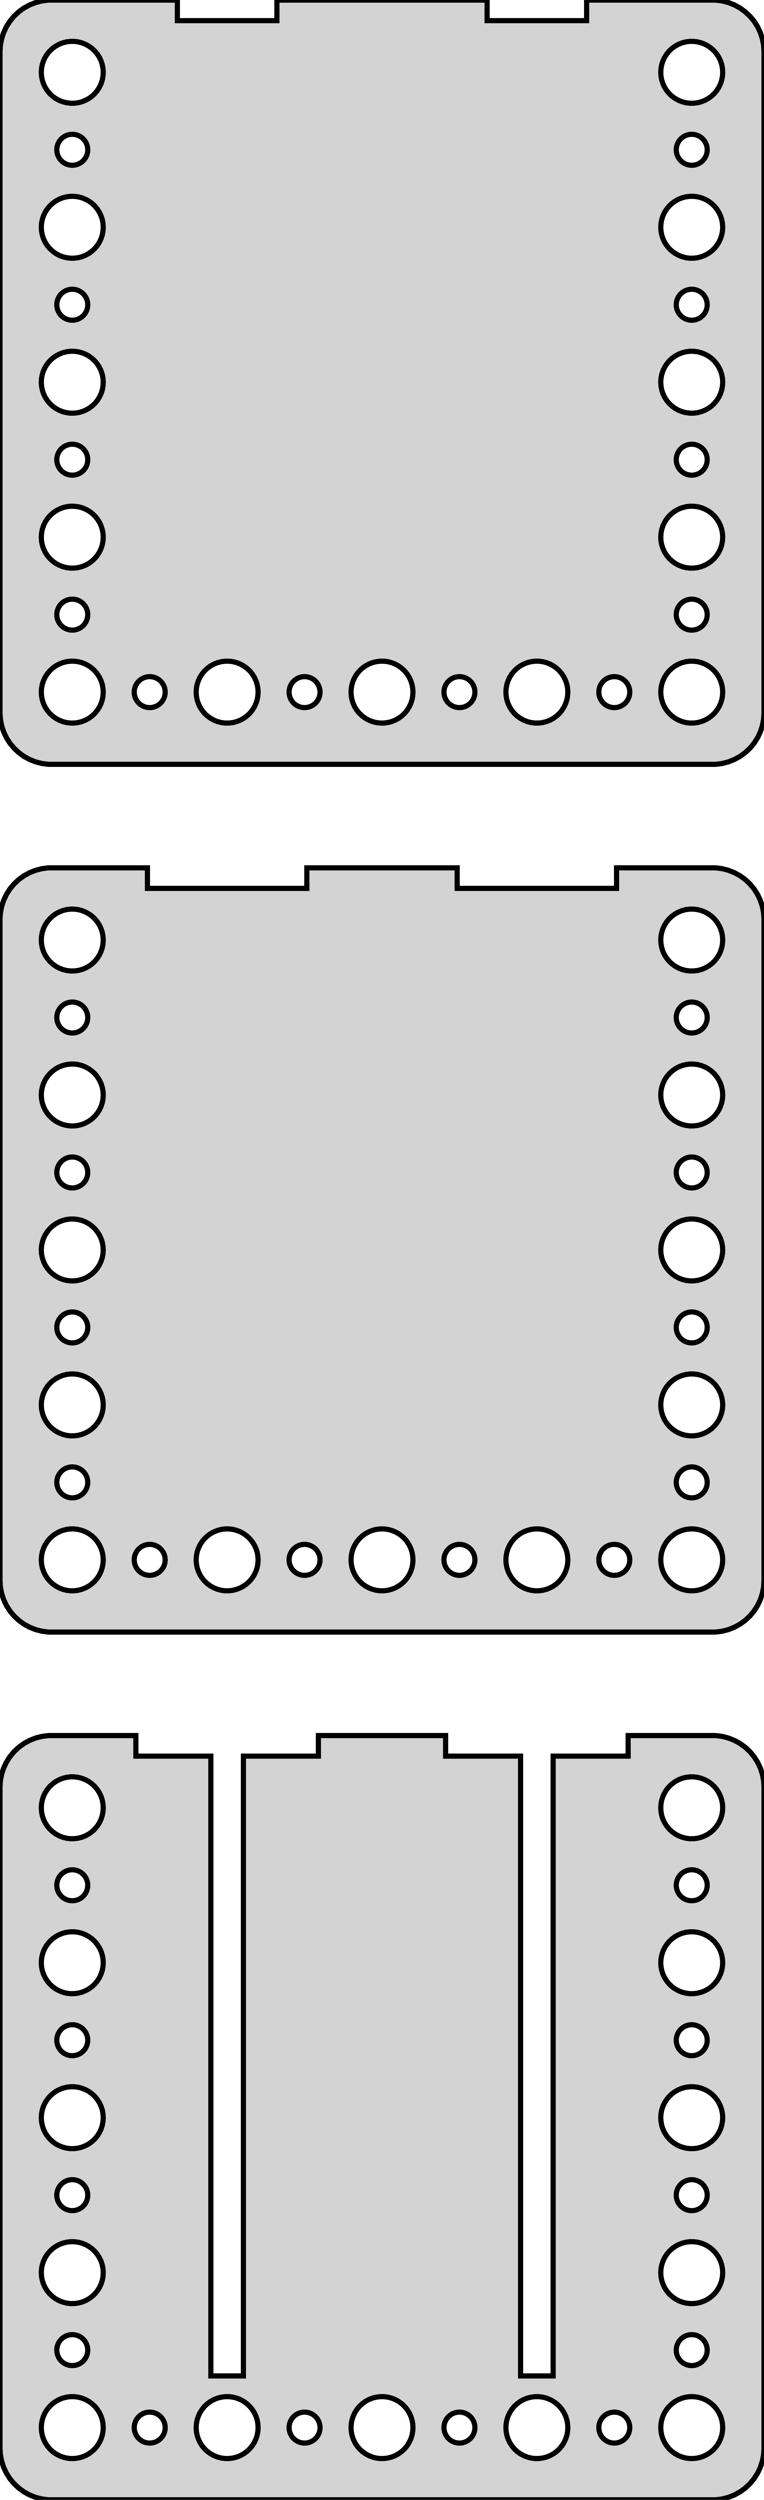 <?xml version="1.0" standalone="no"?>
<!DOCTYPE svg PUBLIC "-//W3C//DTD SVG 1.1//EN" "http://www.w3.org/Graphics/SVG/1.1/DTD/svg11.dtd">
<svg width="74mm" height="242mm" viewBox="-37 -457 74 242" xmlns="http://www.w3.org/2000/svg" version="1.1">
<title>OpenSCAD Model</title>
<path d="
M 32.937,-383.089 L 33.545,-383.245 L 34.129,-383.476 L 34.679,-383.778 L 35.187,-384.147 L 35.645,-384.577
 L 36.045,-385.061 L 36.382,-385.591 L 36.649,-386.159 L 36.843,-386.757 L 36.961,-387.373 L 37,-388
 L 37,-452 L 36.961,-452.627 L 36.843,-453.243 L 36.649,-453.841 L 36.382,-454.409 L 36.045,-454.939
 L 35.645,-455.423 L 35.187,-455.853 L 34.679,-456.222 L 34.129,-456.524 L 33.545,-456.755 L 32.937,-456.911
 L 32.314,-456.99 L 19.82,-456.99 L 19.82,-455 L 10.18,-455 L 10.18,-456.99 L -10.18,-456.99
 L -10.18,-455 L -19.82,-455 L -19.82,-456.99 L -32.314,-456.99 L -32.937,-456.911 L -33.545,-456.755
 L -34.129,-456.524 L -34.679,-456.222 L -35.187,-455.853 L -35.645,-455.423 L -36.045,-454.939 L -36.382,-454.409
 L -36.649,-453.841 L -36.843,-453.243 L -36.961,-452.627 L -37,-452 L -37,-388 L -36.961,-387.373
 L -36.843,-386.757 L -36.649,-386.159 L -36.382,-385.591 L -36.045,-385.061 L -35.645,-384.577 L -35.187,-384.147
 L -34.679,-383.778 L -34.129,-383.476 L -33.545,-383.245 L -32.937,-383.089 L -32.314,-383.01 L 32.314,-383.01
 z
M -30.188,-447.006 L -30.562,-447.053 L -30.927,-447.147 L -31.277,-447.286 L -31.608,-447.467 L -31.912,-447.688
 L -32.187,-447.946 L -32.427,-448.237 L -32.629,-448.555 L -32.789,-448.896 L -32.906,-449.254 L -32.976,-449.624
 L -33,-450 L -32.976,-450.376 L -32.906,-450.746 L -32.789,-451.104 L -32.629,-451.445 L -32.427,-451.763
 L -32.187,-452.054 L -31.912,-452.312 L -31.608,-452.533 L -31.277,-452.714 L -30.927,-452.853 L -30.562,-452.947
 L -30.188,-452.994 L -29.812,-452.994 L -29.438,-452.947 L -29.073,-452.853 L -28.723,-452.714 L -28.392,-452.533
 L -28.088,-452.312 L -27.813,-452.054 L -27.573,-451.763 L -27.371,-451.445 L -27.211,-451.104 L -27.094,-450.746
 L -27.024,-450.376 L -27,-450 L -27.024,-449.624 L -27.094,-449.254 L -27.211,-448.896 L -27.371,-448.555
 L -27.573,-448.237 L -27.813,-447.946 L -28.088,-447.688 L -28.392,-447.467 L -28.723,-447.286 L -29.073,-447.147
 L -29.438,-447.053 L -29.812,-447.006 z
M 29.812,-447.006 L 29.438,-447.053 L 29.073,-447.147 L 28.723,-447.286 L 28.392,-447.467 L 28.088,-447.688
 L 27.813,-447.946 L 27.573,-448.237 L 27.371,-448.555 L 27.211,-448.896 L 27.094,-449.254 L 27.024,-449.624
 L 27,-450 L 27.024,-450.376 L 27.094,-450.746 L 27.211,-451.104 L 27.371,-451.445 L 27.573,-451.763
 L 27.813,-452.054 L 28.088,-452.312 L 28.392,-452.533 L 28.723,-452.714 L 29.073,-452.853 L 29.438,-452.947
 L 29.812,-452.994 L 30.188,-452.994 L 30.562,-452.947 L 30.927,-452.853 L 31.277,-452.714 L 31.608,-452.533
 L 31.912,-452.312 L 32.187,-452.054 L 32.427,-451.763 L 32.629,-451.445 L 32.789,-451.104 L 32.906,-450.746
 L 32.976,-450.376 L 33,-450 L 32.976,-449.624 L 32.906,-449.254 L 32.789,-448.896 L 32.629,-448.555
 L 32.427,-448.237 L 32.187,-447.946 L 31.912,-447.688 L 31.608,-447.467 L 31.277,-447.286 L 30.927,-447.147
 L 30.562,-447.053 L 30.188,-447.006 z
M 29.906,-441.003 L 29.719,-441.027 L 29.537,-441.073 L 29.361,-441.143 L 29.196,-441.234 L 29.044,-441.344
 L 28.907,-441.473 L 28.787,-441.618 L 28.686,-441.777 L 28.605,-441.948 L 28.547,-442.127 L 28.512,-442.312
 L 28.5,-442.5 L 28.512,-442.688 L 28.547,-442.873 L 28.605,-443.052 L 28.686,-443.223 L 28.787,-443.382
 L 28.907,-443.527 L 29.044,-443.656 L 29.196,-443.766 L 29.361,-443.857 L 29.537,-443.927 L 29.719,-443.973
 L 29.906,-443.997 L 30.094,-443.997 L 30.281,-443.973 L 30.463,-443.927 L 30.639,-443.857 L 30.804,-443.766
 L 30.956,-443.656 L 31.093,-443.527 L 31.213,-443.382 L 31.314,-443.223 L 31.395,-443.052 L 31.453,-442.873
 L 31.488,-442.688 L 31.5,-442.5 L 31.488,-442.312 L 31.453,-442.127 L 31.395,-441.948 L 31.314,-441.777
 L 31.213,-441.618 L 31.093,-441.473 L 30.956,-441.344 L 30.804,-441.234 L 30.639,-441.143 L 30.463,-441.073
 L 30.281,-441.027 L 30.094,-441.003 z
M -30.094,-441.003 L -30.281,-441.027 L -30.463,-441.073 L -30.639,-441.143 L -30.804,-441.234 L -30.956,-441.344
 L -31.093,-441.473 L -31.213,-441.618 L -31.314,-441.777 L -31.395,-441.948 L -31.453,-442.127 L -31.488,-442.312
 L -31.5,-442.5 L -31.488,-442.688 L -31.453,-442.873 L -31.395,-443.052 L -31.314,-443.223 L -31.213,-443.382
 L -31.093,-443.527 L -30.956,-443.656 L -30.804,-443.766 L -30.639,-443.857 L -30.463,-443.927 L -30.281,-443.973
 L -30.094,-443.997 L -29.906,-443.997 L -29.719,-443.973 L -29.537,-443.927 L -29.361,-443.857 L -29.196,-443.766
 L -29.044,-443.656 L -28.907,-443.527 L -28.787,-443.382 L -28.686,-443.223 L -28.605,-443.052 L -28.547,-442.873
 L -28.512,-442.688 L -28.5,-442.5 L -28.512,-442.312 L -28.547,-442.127 L -28.605,-441.948 L -28.686,-441.777
 L -28.787,-441.618 L -28.907,-441.473 L -29.044,-441.344 L -29.196,-441.234 L -29.361,-441.143 L -29.537,-441.073
 L -29.719,-441.027 L -29.906,-441.003 z
M -30.188,-432.006 L -30.562,-432.053 L -30.927,-432.147 L -31.277,-432.286 L -31.608,-432.467 L -31.912,-432.688
 L -32.187,-432.946 L -32.427,-433.237 L -32.629,-433.555 L -32.789,-433.896 L -32.906,-434.254 L -32.976,-434.624
 L -33,-435 L -32.976,-435.376 L -32.906,-435.746 L -32.789,-436.104 L -32.629,-436.445 L -32.427,-436.763
 L -32.187,-437.054 L -31.912,-437.312 L -31.608,-437.533 L -31.277,-437.714 L -30.927,-437.853 L -30.562,-437.947
 L -30.188,-437.994 L -29.812,-437.994 L -29.438,-437.947 L -29.073,-437.853 L -28.723,-437.714 L -28.392,-437.533
 L -28.088,-437.312 L -27.813,-437.054 L -27.573,-436.763 L -27.371,-436.445 L -27.211,-436.104 L -27.094,-435.746
 L -27.024,-435.376 L -27,-435 L -27.024,-434.624 L -27.094,-434.254 L -27.211,-433.896 L -27.371,-433.555
 L -27.573,-433.237 L -27.813,-432.946 L -28.088,-432.688 L -28.392,-432.467 L -28.723,-432.286 L -29.073,-432.147
 L -29.438,-432.053 L -29.812,-432.006 z
M 29.812,-432.006 L 29.438,-432.053 L 29.073,-432.147 L 28.723,-432.286 L 28.392,-432.467 L 28.088,-432.688
 L 27.813,-432.946 L 27.573,-433.237 L 27.371,-433.555 L 27.211,-433.896 L 27.094,-434.254 L 27.024,-434.624
 L 27,-435 L 27.024,-435.376 L 27.094,-435.746 L 27.211,-436.104 L 27.371,-436.445 L 27.573,-436.763
 L 27.813,-437.054 L 28.088,-437.312 L 28.392,-437.533 L 28.723,-437.714 L 29.073,-437.853 L 29.438,-437.947
 L 29.812,-437.994 L 30.188,-437.994 L 30.562,-437.947 L 30.927,-437.853 L 31.277,-437.714 L 31.608,-437.533
 L 31.912,-437.312 L 32.187,-437.054 L 32.427,-436.763 L 32.629,-436.445 L 32.789,-436.104 L 32.906,-435.746
 L 32.976,-435.376 L 33,-435 L 32.976,-434.624 L 32.906,-434.254 L 32.789,-433.896 L 32.629,-433.555
 L 32.427,-433.237 L 32.187,-432.946 L 31.912,-432.688 L 31.608,-432.467 L 31.277,-432.286 L 30.927,-432.147
 L 30.562,-432.053 L 30.188,-432.006 z
M -30.094,-426.003 L -30.281,-426.027 L -30.463,-426.073 L -30.639,-426.143 L -30.804,-426.234 L -30.956,-426.344
 L -31.093,-426.473 L -31.213,-426.618 L -31.314,-426.777 L -31.395,-426.948 L -31.453,-427.127 L -31.488,-427.312
 L -31.5,-427.5 L -31.488,-427.688 L -31.453,-427.873 L -31.395,-428.052 L -31.314,-428.223 L -31.213,-428.382
 L -31.093,-428.527 L -30.956,-428.656 L -30.804,-428.766 L -30.639,-428.857 L -30.463,-428.927 L -30.281,-428.973
 L -30.094,-428.997 L -29.906,-428.997 L -29.719,-428.973 L -29.537,-428.927 L -29.361,-428.857 L -29.196,-428.766
 L -29.044,-428.656 L -28.907,-428.527 L -28.787,-428.382 L -28.686,-428.223 L -28.605,-428.052 L -28.547,-427.873
 L -28.512,-427.688 L -28.5,-427.5 L -28.512,-427.312 L -28.547,-427.127 L -28.605,-426.948 L -28.686,-426.777
 L -28.787,-426.618 L -28.907,-426.473 L -29.044,-426.344 L -29.196,-426.234 L -29.361,-426.143 L -29.537,-426.073
 L -29.719,-426.027 L -29.906,-426.003 z
M 29.906,-426.003 L 29.719,-426.027 L 29.537,-426.073 L 29.361,-426.143 L 29.196,-426.234 L 29.044,-426.344
 L 28.907,-426.473 L 28.787,-426.618 L 28.686,-426.777 L 28.605,-426.948 L 28.547,-427.127 L 28.512,-427.312
 L 28.5,-427.5 L 28.512,-427.688 L 28.547,-427.873 L 28.605,-428.052 L 28.686,-428.223 L 28.787,-428.382
 L 28.907,-428.527 L 29.044,-428.656 L 29.196,-428.766 L 29.361,-428.857 L 29.537,-428.927 L 29.719,-428.973
 L 29.906,-428.997 L 30.094,-428.997 L 30.281,-428.973 L 30.463,-428.927 L 30.639,-428.857 L 30.804,-428.766
 L 30.956,-428.656 L 31.093,-428.527 L 31.213,-428.382 L 31.314,-428.223 L 31.395,-428.052 L 31.453,-427.873
 L 31.488,-427.688 L 31.5,-427.5 L 31.488,-427.312 L 31.453,-427.127 L 31.395,-426.948 L 31.314,-426.777
 L 31.213,-426.618 L 31.093,-426.473 L 30.956,-426.344 L 30.804,-426.234 L 30.639,-426.143 L 30.463,-426.073
 L 30.281,-426.027 L 30.094,-426.003 z
M -30.188,-417.006 L -30.562,-417.053 L -30.927,-417.147 L -31.277,-417.286 L -31.608,-417.467 L -31.912,-417.688
 L -32.187,-417.946 L -32.427,-418.237 L -32.629,-418.555 L -32.789,-418.896 L -32.906,-419.254 L -32.976,-419.624
 L -33,-420 L -32.976,-420.376 L -32.906,-420.746 L -32.789,-421.104 L -32.629,-421.445 L -32.427,-421.763
 L -32.187,-422.054 L -31.912,-422.312 L -31.608,-422.533 L -31.277,-422.714 L -30.927,-422.853 L -30.562,-422.947
 L -30.188,-422.994 L -29.812,-422.994 L -29.438,-422.947 L -29.073,-422.853 L -28.723,-422.714 L -28.392,-422.533
 L -28.088,-422.312 L -27.813,-422.054 L -27.573,-421.763 L -27.371,-421.445 L -27.211,-421.104 L -27.094,-420.746
 L -27.024,-420.376 L -27,-420 L -27.024,-419.624 L -27.094,-419.254 L -27.211,-418.896 L -27.371,-418.555
 L -27.573,-418.237 L -27.813,-417.946 L -28.088,-417.688 L -28.392,-417.467 L -28.723,-417.286 L -29.073,-417.147
 L -29.438,-417.053 L -29.812,-417.006 z
M 29.812,-417.006 L 29.438,-417.053 L 29.073,-417.147 L 28.723,-417.286 L 28.392,-417.467 L 28.088,-417.688
 L 27.813,-417.946 L 27.573,-418.237 L 27.371,-418.555 L 27.211,-418.896 L 27.094,-419.254 L 27.024,-419.624
 L 27,-420 L 27.024,-420.376 L 27.094,-420.746 L 27.211,-421.104 L 27.371,-421.445 L 27.573,-421.763
 L 27.813,-422.054 L 28.088,-422.312 L 28.392,-422.533 L 28.723,-422.714 L 29.073,-422.853 L 29.438,-422.947
 L 29.812,-422.994 L 30.188,-422.994 L 30.562,-422.947 L 30.927,-422.853 L 31.277,-422.714 L 31.608,-422.533
 L 31.912,-422.312 L 32.187,-422.054 L 32.427,-421.763 L 32.629,-421.445 L 32.789,-421.104 L 32.906,-420.746
 L 32.976,-420.376 L 33,-420 L 32.976,-419.624 L 32.906,-419.254 L 32.789,-418.896 L 32.629,-418.555
 L 32.427,-418.237 L 32.187,-417.946 L 31.912,-417.688 L 31.608,-417.467 L 31.277,-417.286 L 30.927,-417.147
 L 30.562,-417.053 L 30.188,-417.006 z
M -30.094,-411.003 L -30.281,-411.027 L -30.463,-411.073 L -30.639,-411.143 L -30.804,-411.234 L -30.956,-411.344
 L -31.093,-411.473 L -31.213,-411.618 L -31.314,-411.777 L -31.395,-411.948 L -31.453,-412.127 L -31.488,-412.312
 L -31.5,-412.5 L -31.488,-412.688 L -31.453,-412.873 L -31.395,-413.052 L -31.314,-413.223 L -31.213,-413.382
 L -31.093,-413.527 L -30.956,-413.656 L -30.804,-413.766 L -30.639,-413.857 L -30.463,-413.927 L -30.281,-413.973
 L -30.094,-413.997 L -29.906,-413.997 L -29.719,-413.973 L -29.537,-413.927 L -29.361,-413.857 L -29.196,-413.766
 L -29.044,-413.656 L -28.907,-413.527 L -28.787,-413.382 L -28.686,-413.223 L -28.605,-413.052 L -28.547,-412.873
 L -28.512,-412.688 L -28.5,-412.5 L -28.512,-412.312 L -28.547,-412.127 L -28.605,-411.948 L -28.686,-411.777
 L -28.787,-411.618 L -28.907,-411.473 L -29.044,-411.344 L -29.196,-411.234 L -29.361,-411.143 L -29.537,-411.073
 L -29.719,-411.027 L -29.906,-411.003 z
M 29.906,-411.003 L 29.719,-411.027 L 29.537,-411.073 L 29.361,-411.143 L 29.196,-411.234 L 29.044,-411.344
 L 28.907,-411.473 L 28.787,-411.618 L 28.686,-411.777 L 28.605,-411.948 L 28.547,-412.127 L 28.512,-412.312
 L 28.5,-412.5 L 28.512,-412.688 L 28.547,-412.873 L 28.605,-413.052 L 28.686,-413.223 L 28.787,-413.382
 L 28.907,-413.527 L 29.044,-413.656 L 29.196,-413.766 L 29.361,-413.857 L 29.537,-413.927 L 29.719,-413.973
 L 29.906,-413.997 L 30.094,-413.997 L 30.281,-413.973 L 30.463,-413.927 L 30.639,-413.857 L 30.804,-413.766
 L 30.956,-413.656 L 31.093,-413.527 L 31.213,-413.382 L 31.314,-413.223 L 31.395,-413.052 L 31.453,-412.873
 L 31.488,-412.688 L 31.5,-412.5 L 31.488,-412.312 L 31.453,-412.127 L 31.395,-411.948 L 31.314,-411.777
 L 31.213,-411.618 L 31.093,-411.473 L 30.956,-411.344 L 30.804,-411.234 L 30.639,-411.143 L 30.463,-411.073
 L 30.281,-411.027 L 30.094,-411.003 z
M -30.188,-402.006 L -30.562,-402.053 L -30.927,-402.147 L -31.277,-402.286 L -31.608,-402.467 L -31.912,-402.688
 L -32.187,-402.946 L -32.427,-403.237 L -32.629,-403.555 L -32.789,-403.896 L -32.906,-404.254 L -32.976,-404.624
 L -33,-405 L -32.976,-405.376 L -32.906,-405.746 L -32.789,-406.104 L -32.629,-406.445 L -32.427,-406.763
 L -32.187,-407.054 L -31.912,-407.312 L -31.608,-407.533 L -31.277,-407.714 L -30.927,-407.853 L -30.562,-407.947
 L -30.188,-407.994 L -29.812,-407.994 L -29.438,-407.947 L -29.073,-407.853 L -28.723,-407.714 L -28.392,-407.533
 L -28.088,-407.312 L -27.813,-407.054 L -27.573,-406.763 L -27.371,-406.445 L -27.211,-406.104 L -27.094,-405.746
 L -27.024,-405.376 L -27,-405 L -27.024,-404.624 L -27.094,-404.254 L -27.211,-403.896 L -27.371,-403.555
 L -27.573,-403.237 L -27.813,-402.946 L -28.088,-402.688 L -28.392,-402.467 L -28.723,-402.286 L -29.073,-402.147
 L -29.438,-402.053 L -29.812,-402.006 z
M 29.812,-402.006 L 29.438,-402.053 L 29.073,-402.147 L 28.723,-402.286 L 28.392,-402.467 L 28.088,-402.688
 L 27.813,-402.946 L 27.573,-403.237 L 27.371,-403.555 L 27.211,-403.896 L 27.094,-404.254 L 27.024,-404.624
 L 27,-405 L 27.024,-405.376 L 27.094,-405.746 L 27.211,-406.104 L 27.371,-406.445 L 27.573,-406.763
 L 27.813,-407.054 L 28.088,-407.312 L 28.392,-407.533 L 28.723,-407.714 L 29.073,-407.853 L 29.438,-407.947
 L 29.812,-407.994 L 30.188,-407.994 L 30.562,-407.947 L 30.927,-407.853 L 31.277,-407.714 L 31.608,-407.533
 L 31.912,-407.312 L 32.187,-407.054 L 32.427,-406.763 L 32.629,-406.445 L 32.789,-406.104 L 32.906,-405.746
 L 32.976,-405.376 L 33,-405 L 32.976,-404.624 L 32.906,-404.254 L 32.789,-403.896 L 32.629,-403.555
 L 32.427,-403.237 L 32.187,-402.946 L 31.912,-402.688 L 31.608,-402.467 L 31.277,-402.286 L 30.927,-402.147
 L 30.562,-402.053 L 30.188,-402.006 z
M 29.906,-396.003 L 29.719,-396.027 L 29.537,-396.073 L 29.361,-396.143 L 29.196,-396.234 L 29.044,-396.344
 L 28.907,-396.473 L 28.787,-396.618 L 28.686,-396.777 L 28.605,-396.948 L 28.547,-397.127 L 28.512,-397.312
 L 28.5,-397.5 L 28.512,-397.688 L 28.547,-397.873 L 28.605,-398.052 L 28.686,-398.223 L 28.787,-398.382
 L 28.907,-398.527 L 29.044,-398.656 L 29.196,-398.766 L 29.361,-398.857 L 29.537,-398.927 L 29.719,-398.973
 L 29.906,-398.997 L 30.094,-398.997 L 30.281,-398.973 L 30.463,-398.927 L 30.639,-398.857 L 30.804,-398.766
 L 30.956,-398.656 L 31.093,-398.527 L 31.213,-398.382 L 31.314,-398.223 L 31.395,-398.052 L 31.453,-397.873
 L 31.488,-397.688 L 31.5,-397.5 L 31.488,-397.312 L 31.453,-397.127 L 31.395,-396.948 L 31.314,-396.777
 L 31.213,-396.618 L 31.093,-396.473 L 30.956,-396.344 L 30.804,-396.234 L 30.639,-396.143 L 30.463,-396.073
 L 30.281,-396.027 L 30.094,-396.003 z
M -30.094,-396.003 L -30.281,-396.027 L -30.463,-396.073 L -30.639,-396.143 L -30.804,-396.234 L -30.956,-396.344
 L -31.093,-396.473 L -31.213,-396.618 L -31.314,-396.777 L -31.395,-396.948 L -31.453,-397.127 L -31.488,-397.312
 L -31.5,-397.5 L -31.488,-397.688 L -31.453,-397.873 L -31.395,-398.052 L -31.314,-398.223 L -31.213,-398.382
 L -31.093,-398.527 L -30.956,-398.656 L -30.804,-398.766 L -30.639,-398.857 L -30.463,-398.927 L -30.281,-398.973
 L -30.094,-398.997 L -29.906,-398.997 L -29.719,-398.973 L -29.537,-398.927 L -29.361,-398.857 L -29.196,-398.766
 L -29.044,-398.656 L -28.907,-398.527 L -28.787,-398.382 L -28.686,-398.223 L -28.605,-398.052 L -28.547,-397.873
 L -28.512,-397.688 L -28.5,-397.5 L -28.512,-397.312 L -28.547,-397.127 L -28.605,-396.948 L -28.686,-396.777
 L -28.787,-396.618 L -28.907,-396.473 L -29.044,-396.344 L -29.196,-396.234 L -29.361,-396.143 L -29.537,-396.073
 L -29.719,-396.027 L -29.906,-396.003 z
M 14.812,-387.006 L 14.438,-387.053 L 14.073,-387.147 L 13.723,-387.286 L 13.393,-387.467 L 13.088,-387.688
 L 12.813,-387.946 L 12.573,-388.237 L 12.371,-388.555 L 12.211,-388.896 L 12.094,-389.254 L 12.024,-389.624
 L 12,-390 L 12.024,-390.376 L 12.094,-390.746 L 12.211,-391.104 L 12.371,-391.445 L 12.573,-391.763
 L 12.813,-392.054 L 13.088,-392.312 L 13.393,-392.533 L 13.723,-392.714 L 14.073,-392.853 L 14.438,-392.947
 L 14.812,-392.994 L 15.188,-392.994 L 15.562,-392.947 L 15.927,-392.853 L 16.277,-392.714 L 16.608,-392.533
 L 16.912,-392.312 L 17.187,-392.054 L 17.427,-391.763 L 17.629,-391.445 L 17.789,-391.104 L 17.906,-390.746
 L 17.976,-390.376 L 18,-390 L 17.976,-389.624 L 17.906,-389.254 L 17.789,-388.896 L 17.629,-388.555
 L 17.427,-388.237 L 17.187,-387.946 L 16.912,-387.688 L 16.608,-387.467 L 16.277,-387.286 L 15.927,-387.147
 L 15.562,-387.053 L 15.188,-387.006 z
M -30.188,-387.006 L -30.562,-387.053 L -30.927,-387.147 L -31.277,-387.286 L -31.608,-387.467 L -31.912,-387.688
 L -32.187,-387.946 L -32.427,-388.237 L -32.629,-388.555 L -32.789,-388.896 L -32.906,-389.254 L -32.976,-389.624
 L -33,-390 L -32.976,-390.376 L -32.906,-390.746 L -32.789,-391.104 L -32.629,-391.445 L -32.427,-391.763
 L -32.187,-392.054 L -31.912,-392.312 L -31.608,-392.533 L -31.277,-392.714 L -30.927,-392.853 L -30.562,-392.947
 L -30.188,-392.994 L -29.812,-392.994 L -29.438,-392.947 L -29.073,-392.853 L -28.723,-392.714 L -28.392,-392.533
 L -28.088,-392.312 L -27.813,-392.054 L -27.573,-391.763 L -27.371,-391.445 L -27.211,-391.104 L -27.094,-390.746
 L -27.024,-390.376 L -27,-390 L -27.024,-389.624 L -27.094,-389.254 L -27.211,-388.896 L -27.371,-388.555
 L -27.573,-388.237 L -27.813,-387.946 L -28.088,-387.688 L -28.392,-387.467 L -28.723,-387.286 L -29.073,-387.147
 L -29.438,-387.053 L -29.812,-387.006 z
M -15.188,-387.006 L -15.562,-387.053 L -15.927,-387.147 L -16.277,-387.286 L -16.608,-387.467 L -16.912,-387.688
 L -17.187,-387.946 L -17.427,-388.237 L -17.629,-388.555 L -17.789,-388.896 L -17.906,-389.254 L -17.976,-389.624
 L -18,-390 L -17.976,-390.376 L -17.906,-390.746 L -17.789,-391.104 L -17.629,-391.445 L -17.427,-391.763
 L -17.187,-392.054 L -16.912,-392.312 L -16.608,-392.533 L -16.277,-392.714 L -15.927,-392.853 L -15.562,-392.947
 L -15.188,-392.994 L -14.812,-392.994 L -14.438,-392.947 L -14.073,-392.853 L -13.723,-392.714 L -13.393,-392.533
 L -13.088,-392.312 L -12.813,-392.054 L -12.573,-391.763 L -12.371,-391.445 L -12.211,-391.104 L -12.094,-390.746
 L -12.024,-390.376 L -12,-390 L -12.024,-389.624 L -12.094,-389.254 L -12.211,-388.896 L -12.371,-388.555
 L -12.573,-388.237 L -12.813,-387.946 L -13.088,-387.688 L -13.393,-387.467 L -13.723,-387.286 L -14.073,-387.147
 L -14.438,-387.053 L -14.812,-387.006 z
M 29.812,-387.006 L 29.438,-387.053 L 29.073,-387.147 L 28.723,-387.286 L 28.392,-387.467 L 28.088,-387.688
 L 27.813,-387.946 L 27.573,-388.237 L 27.371,-388.555 L 27.211,-388.896 L 27.094,-389.254 L 27.024,-389.624
 L 27,-390 L 27.024,-390.376 L 27.094,-390.746 L 27.211,-391.104 L 27.371,-391.445 L 27.573,-391.763
 L 27.813,-392.054 L 28.088,-392.312 L 28.392,-392.533 L 28.723,-392.714 L 29.073,-392.853 L 29.438,-392.947
 L 29.812,-392.994 L 30.188,-392.994 L 30.562,-392.947 L 30.927,-392.853 L 31.277,-392.714 L 31.608,-392.533
 L 31.912,-392.312 L 32.187,-392.054 L 32.427,-391.763 L 32.629,-391.445 L 32.789,-391.104 L 32.906,-390.746
 L 32.976,-390.376 L 33,-390 L 32.976,-389.624 L 32.906,-389.254 L 32.789,-388.896 L 32.629,-388.555
 L 32.427,-388.237 L 32.187,-387.946 L 31.912,-387.688 L 31.608,-387.467 L 31.277,-387.286 L 30.927,-387.147
 L 30.562,-387.053 L 30.188,-387.006 z
M -0.188,-387.006 L -0.562,-387.053 L -0.927,-387.147 L -1.277,-387.286 L -1.607,-387.467 L -1.912,-387.688
 L -2.187,-387.946 L -2.427,-388.237 L -2.629,-388.555 L -2.789,-388.896 L -2.906,-389.254 L -2.976,-389.624
 L -3,-390 L -2.976,-390.376 L -2.906,-390.746 L -2.789,-391.104 L -2.629,-391.445 L -2.427,-391.763
 L -2.187,-392.054 L -1.912,-392.312 L -1.607,-392.533 L -1.277,-392.714 L -0.927,-392.853 L -0.562,-392.947
 L -0.188,-392.994 L 0.188,-392.994 L 0.562,-392.947 L 0.927,-392.853 L 1.277,-392.714 L 1.607,-392.533
 L 1.912,-392.312 L 2.187,-392.054 L 2.427,-391.763 L 2.629,-391.445 L 2.789,-391.104 L 2.906,-390.746
 L 2.976,-390.376 L 3,-390 L 2.976,-389.624 L 2.906,-389.254 L 2.789,-388.896 L 2.629,-388.555
 L 2.427,-388.237 L 2.187,-387.946 L 1.912,-387.688 L 1.607,-387.467 L 1.277,-387.286 L 0.927,-387.147
 L 0.562,-387.053 L 0.188,-387.006 z
M 22.406,-388.503 L 22.219,-388.527 L 22.037,-388.573 L 21.861,-388.643 L 21.696,-388.734 L 21.544,-388.844
 L 21.407,-388.973 L 21.287,-389.118 L 21.186,-389.277 L 21.105,-389.448 L 21.047,-389.627 L 21.012,-389.812
 L 21,-390 L 21.012,-390.188 L 21.047,-390.373 L 21.105,-390.552 L 21.186,-390.723 L 21.287,-390.882
 L 21.407,-391.027 L 21.544,-391.156 L 21.696,-391.266 L 21.861,-391.357 L 22.037,-391.427 L 22.219,-391.473
 L 22.406,-391.497 L 22.594,-391.497 L 22.781,-391.473 L 22.963,-391.427 L 23.139,-391.357 L 23.304,-391.266
 L 23.456,-391.156 L 23.593,-391.027 L 23.713,-390.882 L 23.814,-390.723 L 23.895,-390.552 L 23.953,-390.373
 L 23.988,-390.188 L 24,-390 L 23.988,-389.812 L 23.953,-389.627 L 23.895,-389.448 L 23.814,-389.277
 L 23.713,-389.118 L 23.593,-388.973 L 23.456,-388.844 L 23.304,-388.734 L 23.139,-388.643 L 22.963,-388.573
 L 22.781,-388.527 L 22.594,-388.503 z
M -22.594,-388.503 L -22.781,-388.527 L -22.963,-388.573 L -23.139,-388.643 L -23.304,-388.734 L -23.456,-388.844
 L -23.593,-388.973 L -23.713,-389.118 L -23.814,-389.277 L -23.895,-389.448 L -23.953,-389.627 L -23.988,-389.812
 L -24,-390 L -23.988,-390.188 L -23.953,-390.373 L -23.895,-390.552 L -23.814,-390.723 L -23.713,-390.882
 L -23.593,-391.027 L -23.456,-391.156 L -23.304,-391.266 L -23.139,-391.357 L -22.963,-391.427 L -22.781,-391.473
 L -22.594,-391.497 L -22.406,-391.497 L -22.219,-391.473 L -22.037,-391.427 L -21.861,-391.357 L -21.696,-391.266
 L -21.544,-391.156 L -21.407,-391.027 L -21.287,-390.882 L -21.186,-390.723 L -21.105,-390.552 L -21.047,-390.373
 L -21.012,-390.188 L -21,-390 L -21.012,-389.812 L -21.047,-389.627 L -21.105,-389.448 L -21.186,-389.277
 L -21.287,-389.118 L -21.407,-388.973 L -21.544,-388.844 L -21.696,-388.734 L -21.861,-388.643 L -22.037,-388.573
 L -22.219,-388.527 L -22.406,-388.503 z
M 7.406,-388.503 L 7.219,-388.527 L 7.036,-388.573 L 6.861,-388.643 L 6.696,-388.734 L 6.544,-388.844
 L 6.407,-388.973 L 6.286,-389.118 L 6.186,-389.277 L 6.105,-389.448 L 6.047,-389.627 L 6.012,-389.812
 L 6,-390 L 6.012,-390.188 L 6.047,-390.373 L 6.105,-390.552 L 6.186,-390.723 L 6.286,-390.882
 L 6.407,-391.027 L 6.544,-391.156 L 6.696,-391.266 L 6.861,-391.357 L 7.036,-391.427 L 7.219,-391.473
 L 7.406,-391.497 L 7.594,-391.497 L 7.781,-391.473 L 7.964,-391.427 L 8.139,-391.357 L 8.304,-391.266
 L 8.456,-391.156 L 8.593,-391.027 L 8.714,-390.882 L 8.814,-390.723 L 8.895,-390.552 L 8.953,-390.373
 L 8.988,-390.188 L 9,-390 L 8.988,-389.812 L 8.953,-389.627 L 8.895,-389.448 L 8.814,-389.277
 L 8.714,-389.118 L 8.593,-388.973 L 8.456,-388.844 L 8.304,-388.734 L 8.139,-388.643 L 7.964,-388.573
 L 7.781,-388.527 L 7.594,-388.503 z
M -7.594,-388.503 L -7.781,-388.527 L -7.964,-388.573 L -8.139,-388.643 L -8.304,-388.734 L -8.456,-388.844
 L -8.593,-388.973 L -8.714,-389.118 L -8.814,-389.277 L -8.895,-389.448 L -8.953,-389.627 L -8.988,-389.812
 L -9,-390 L -8.988,-390.188 L -8.953,-390.373 L -8.895,-390.552 L -8.814,-390.723 L -8.714,-390.882
 L -8.593,-391.027 L -8.456,-391.156 L -8.304,-391.266 L -8.139,-391.357 L -7.964,-391.427 L -7.781,-391.473
 L -7.594,-391.497 L -7.406,-391.497 L -7.219,-391.473 L -7.036,-391.427 L -6.861,-391.357 L -6.696,-391.266
 L -6.544,-391.156 L -6.407,-391.027 L -6.286,-390.882 L -6.186,-390.723 L -6.105,-390.552 L -6.047,-390.373
 L -6.012,-390.188 L -6,-390 L -6.012,-389.812 L -6.047,-389.627 L -6.105,-389.448 L -6.186,-389.277
 L -6.286,-389.118 L -6.407,-388.973 L -6.544,-388.844 L -6.696,-388.734 L -6.861,-388.643 L -7.036,-388.573
 L -7.219,-388.527 L -7.406,-388.503 z
M 32.937,-299.089 L 33.545,-299.245 L 34.129,-299.476 L 34.679,-299.778 L 35.187,-300.147 L 35.645,-300.577
 L 36.045,-301.061 L 36.382,-301.591 L 36.649,-302.159 L 36.843,-302.757 L 36.961,-303.373 L 37,-304
 L 37,-368 L 36.961,-368.627 L 36.843,-369.243 L 36.649,-369.841 L 36.382,-370.409 L 36.045,-370.939
 L 35.645,-371.423 L 35.187,-371.853 L 34.679,-372.222 L 34.129,-372.524 L 33.545,-372.755 L 32.937,-372.911
 L 32.314,-372.99 L 22.719,-372.99 L 22.719,-371 L 7.281,-371 L 7.281,-372.99 L -7.281,-372.99
 L -7.281,-371 L -22.719,-371 L -22.719,-372.99 L -32.314,-372.99 L -32.937,-372.911 L -33.545,-372.755
 L -34.129,-372.524 L -34.679,-372.222 L -35.187,-371.853 L -35.645,-371.423 L -36.045,-370.939 L -36.382,-370.409
 L -36.649,-369.841 L -36.843,-369.243 L -36.961,-368.627 L -37,-368 L -37,-304 L -36.961,-303.373
 L -36.843,-302.757 L -36.649,-302.159 L -36.382,-301.591 L -36.045,-301.061 L -35.645,-300.577 L -35.187,-300.147
 L -34.679,-299.778 L -34.129,-299.476 L -33.545,-299.245 L -32.937,-299.089 L -32.314,-299.01 L 32.314,-299.01
 z
M -30.188,-363.006 L -30.562,-363.053 L -30.927,-363.147 L -31.277,-363.286 L -31.608,-363.467 L -31.912,-363.688
 L -32.187,-363.946 L -32.427,-364.237 L -32.629,-364.555 L -32.789,-364.896 L -32.906,-365.254 L -32.976,-365.624
 L -33,-366 L -32.976,-366.376 L -32.906,-366.746 L -32.789,-367.104 L -32.629,-367.445 L -32.427,-367.763
 L -32.187,-368.054 L -31.912,-368.312 L -31.608,-368.533 L -31.277,-368.714 L -30.927,-368.853 L -30.562,-368.947
 L -30.188,-368.994 L -29.812,-368.994 L -29.438,-368.947 L -29.073,-368.853 L -28.723,-368.714 L -28.392,-368.533
 L -28.088,-368.312 L -27.813,-368.054 L -27.573,-367.763 L -27.371,-367.445 L -27.211,-367.104 L -27.094,-366.746
 L -27.024,-366.376 L -27,-366 L -27.024,-365.624 L -27.094,-365.254 L -27.211,-364.896 L -27.371,-364.555
 L -27.573,-364.237 L -27.813,-363.946 L -28.088,-363.688 L -28.392,-363.467 L -28.723,-363.286 L -29.073,-363.147
 L -29.438,-363.053 L -29.812,-363.006 z
M 29.812,-363.006 L 29.438,-363.053 L 29.073,-363.147 L 28.723,-363.286 L 28.392,-363.467 L 28.088,-363.688
 L 27.813,-363.946 L 27.573,-364.237 L 27.371,-364.555 L 27.211,-364.896 L 27.094,-365.254 L 27.024,-365.624
 L 27,-366 L 27.024,-366.376 L 27.094,-366.746 L 27.211,-367.104 L 27.371,-367.445 L 27.573,-367.763
 L 27.813,-368.054 L 28.088,-368.312 L 28.392,-368.533 L 28.723,-368.714 L 29.073,-368.853 L 29.438,-368.947
 L 29.812,-368.994 L 30.188,-368.994 L 30.562,-368.947 L 30.927,-368.853 L 31.277,-368.714 L 31.608,-368.533
 L 31.912,-368.312 L 32.187,-368.054 L 32.427,-367.763 L 32.629,-367.445 L 32.789,-367.104 L 32.906,-366.746
 L 32.976,-366.376 L 33,-366 L 32.976,-365.624 L 32.906,-365.254 L 32.789,-364.896 L 32.629,-364.555
 L 32.427,-364.237 L 32.187,-363.946 L 31.912,-363.688 L 31.608,-363.467 L 31.277,-363.286 L 30.927,-363.147
 L 30.562,-363.053 L 30.188,-363.006 z
M -30.094,-357.003 L -30.281,-357.027 L -30.463,-357.073 L -30.639,-357.143 L -30.804,-357.234 L -30.956,-357.344
 L -31.093,-357.473 L -31.213,-357.618 L -31.314,-357.777 L -31.395,-357.948 L -31.453,-358.127 L -31.488,-358.312
 L -31.5,-358.5 L -31.488,-358.688 L -31.453,-358.873 L -31.395,-359.052 L -31.314,-359.223 L -31.213,-359.382
 L -31.093,-359.527 L -30.956,-359.656 L -30.804,-359.766 L -30.639,-359.857 L -30.463,-359.927 L -30.281,-359.973
 L -30.094,-359.997 L -29.906,-359.997 L -29.719,-359.973 L -29.537,-359.927 L -29.361,-359.857 L -29.196,-359.766
 L -29.044,-359.656 L -28.907,-359.527 L -28.787,-359.382 L -28.686,-359.223 L -28.605,-359.052 L -28.547,-358.873
 L -28.512,-358.688 L -28.5,-358.5 L -28.512,-358.312 L -28.547,-358.127 L -28.605,-357.948 L -28.686,-357.777
 L -28.787,-357.618 L -28.907,-357.473 L -29.044,-357.344 L -29.196,-357.234 L -29.361,-357.143 L -29.537,-357.073
 L -29.719,-357.027 L -29.906,-357.003 z
M 29.906,-357.003 L 29.719,-357.027 L 29.537,-357.073 L 29.361,-357.143 L 29.196,-357.234 L 29.044,-357.344
 L 28.907,-357.473 L 28.787,-357.618 L 28.686,-357.777 L 28.605,-357.948 L 28.547,-358.127 L 28.512,-358.312
 L 28.5,-358.5 L 28.512,-358.688 L 28.547,-358.873 L 28.605,-359.052 L 28.686,-359.223 L 28.787,-359.382
 L 28.907,-359.527 L 29.044,-359.656 L 29.196,-359.766 L 29.361,-359.857 L 29.537,-359.927 L 29.719,-359.973
 L 29.906,-359.997 L 30.094,-359.997 L 30.281,-359.973 L 30.463,-359.927 L 30.639,-359.857 L 30.804,-359.766
 L 30.956,-359.656 L 31.093,-359.527 L 31.213,-359.382 L 31.314,-359.223 L 31.395,-359.052 L 31.453,-358.873
 L 31.488,-358.688 L 31.5,-358.5 L 31.488,-358.312 L 31.453,-358.127 L 31.395,-357.948 L 31.314,-357.777
 L 31.213,-357.618 L 31.093,-357.473 L 30.956,-357.344 L 30.804,-357.234 L 30.639,-357.143 L 30.463,-357.073
 L 30.281,-357.027 L 30.094,-357.003 z
M 29.812,-348.006 L 29.438,-348.053 L 29.073,-348.147 L 28.723,-348.286 L 28.392,-348.467 L 28.088,-348.688
 L 27.813,-348.946 L 27.573,-349.237 L 27.371,-349.555 L 27.211,-349.896 L 27.094,-350.254 L 27.024,-350.624
 L 27,-351 L 27.024,-351.376 L 27.094,-351.746 L 27.211,-352.104 L 27.371,-352.445 L 27.573,-352.763
 L 27.813,-353.054 L 28.088,-353.312 L 28.392,-353.533 L 28.723,-353.714 L 29.073,-353.853 L 29.438,-353.947
 L 29.812,-353.994 L 30.188,-353.994 L 30.562,-353.947 L 30.927,-353.853 L 31.277,-353.714 L 31.608,-353.533
 L 31.912,-353.312 L 32.187,-353.054 L 32.427,-352.763 L 32.629,-352.445 L 32.789,-352.104 L 32.906,-351.746
 L 32.976,-351.376 L 33,-351 L 32.976,-350.624 L 32.906,-350.254 L 32.789,-349.896 L 32.629,-349.555
 L 32.427,-349.237 L 32.187,-348.946 L 31.912,-348.688 L 31.608,-348.467 L 31.277,-348.286 L 30.927,-348.147
 L 30.562,-348.053 L 30.188,-348.006 z
M -30.188,-348.006 L -30.562,-348.053 L -30.927,-348.147 L -31.277,-348.286 L -31.608,-348.467 L -31.912,-348.688
 L -32.187,-348.946 L -32.427,-349.237 L -32.629,-349.555 L -32.789,-349.896 L -32.906,-350.254 L -32.976,-350.624
 L -33,-351 L -32.976,-351.376 L -32.906,-351.746 L -32.789,-352.104 L -32.629,-352.445 L -32.427,-352.763
 L -32.187,-353.054 L -31.912,-353.312 L -31.608,-353.533 L -31.277,-353.714 L -30.927,-353.853 L -30.562,-353.947
 L -30.188,-353.994 L -29.812,-353.994 L -29.438,-353.947 L -29.073,-353.853 L -28.723,-353.714 L -28.392,-353.533
 L -28.088,-353.312 L -27.813,-353.054 L -27.573,-352.763 L -27.371,-352.445 L -27.211,-352.104 L -27.094,-351.746
 L -27.024,-351.376 L -27,-351 L -27.024,-350.624 L -27.094,-350.254 L -27.211,-349.896 L -27.371,-349.555
 L -27.573,-349.237 L -27.813,-348.946 L -28.088,-348.688 L -28.392,-348.467 L -28.723,-348.286 L -29.073,-348.147
 L -29.438,-348.053 L -29.812,-348.006 z
M 29.906,-342.003 L 29.719,-342.027 L 29.537,-342.073 L 29.361,-342.143 L 29.196,-342.234 L 29.044,-342.344
 L 28.907,-342.473 L 28.787,-342.618 L 28.686,-342.777 L 28.605,-342.948 L 28.547,-343.127 L 28.512,-343.312
 L 28.5,-343.5 L 28.512,-343.688 L 28.547,-343.873 L 28.605,-344.052 L 28.686,-344.223 L 28.787,-344.382
 L 28.907,-344.527 L 29.044,-344.656 L 29.196,-344.766 L 29.361,-344.857 L 29.537,-344.927 L 29.719,-344.973
 L 29.906,-344.997 L 30.094,-344.997 L 30.281,-344.973 L 30.463,-344.927 L 30.639,-344.857 L 30.804,-344.766
 L 30.956,-344.656 L 31.093,-344.527 L 31.213,-344.382 L 31.314,-344.223 L 31.395,-344.052 L 31.453,-343.873
 L 31.488,-343.688 L 31.5,-343.5 L 31.488,-343.312 L 31.453,-343.127 L 31.395,-342.948 L 31.314,-342.777
 L 31.213,-342.618 L 31.093,-342.473 L 30.956,-342.344 L 30.804,-342.234 L 30.639,-342.143 L 30.463,-342.073
 L 30.281,-342.027 L 30.094,-342.003 z
M -30.094,-342.003 L -30.281,-342.027 L -30.463,-342.073 L -30.639,-342.143 L -30.804,-342.234 L -30.956,-342.344
 L -31.093,-342.473 L -31.213,-342.618 L -31.314,-342.777 L -31.395,-342.948 L -31.453,-343.127 L -31.488,-343.312
 L -31.5,-343.5 L -31.488,-343.688 L -31.453,-343.873 L -31.395,-344.052 L -31.314,-344.223 L -31.213,-344.382
 L -31.093,-344.527 L -30.956,-344.656 L -30.804,-344.766 L -30.639,-344.857 L -30.463,-344.927 L -30.281,-344.973
 L -30.094,-344.997 L -29.906,-344.997 L -29.719,-344.973 L -29.537,-344.927 L -29.361,-344.857 L -29.196,-344.766
 L -29.044,-344.656 L -28.907,-344.527 L -28.787,-344.382 L -28.686,-344.223 L -28.605,-344.052 L -28.547,-343.873
 L -28.512,-343.688 L -28.5,-343.5 L -28.512,-343.312 L -28.547,-343.127 L -28.605,-342.948 L -28.686,-342.777
 L -28.787,-342.618 L -28.907,-342.473 L -29.044,-342.344 L -29.196,-342.234 L -29.361,-342.143 L -29.537,-342.073
 L -29.719,-342.027 L -29.906,-342.003 z
M 29.812,-333.006 L 29.438,-333.053 L 29.073,-333.147 L 28.723,-333.286 L 28.392,-333.467 L 28.088,-333.688
 L 27.813,-333.946 L 27.573,-334.237 L 27.371,-334.555 L 27.211,-334.896 L 27.094,-335.254 L 27.024,-335.624
 L 27,-336 L 27.024,-336.376 L 27.094,-336.746 L 27.211,-337.104 L 27.371,-337.445 L 27.573,-337.763
 L 27.813,-338.054 L 28.088,-338.312 L 28.392,-338.533 L 28.723,-338.714 L 29.073,-338.853 L 29.438,-338.947
 L 29.812,-338.994 L 30.188,-338.994 L 30.562,-338.947 L 30.927,-338.853 L 31.277,-338.714 L 31.608,-338.533
 L 31.912,-338.312 L 32.187,-338.054 L 32.427,-337.763 L 32.629,-337.445 L 32.789,-337.104 L 32.906,-336.746
 L 32.976,-336.376 L 33,-336 L 32.976,-335.624 L 32.906,-335.254 L 32.789,-334.896 L 32.629,-334.555
 L 32.427,-334.237 L 32.187,-333.946 L 31.912,-333.688 L 31.608,-333.467 L 31.277,-333.286 L 30.927,-333.147
 L 30.562,-333.053 L 30.188,-333.006 z
M -30.188,-333.006 L -30.562,-333.053 L -30.927,-333.147 L -31.277,-333.286 L -31.608,-333.467 L -31.912,-333.688
 L -32.187,-333.946 L -32.427,-334.237 L -32.629,-334.555 L -32.789,-334.896 L -32.906,-335.254 L -32.976,-335.624
 L -33,-336 L -32.976,-336.376 L -32.906,-336.746 L -32.789,-337.104 L -32.629,-337.445 L -32.427,-337.763
 L -32.187,-338.054 L -31.912,-338.312 L -31.608,-338.533 L -31.277,-338.714 L -30.927,-338.853 L -30.562,-338.947
 L -30.188,-338.994 L -29.812,-338.994 L -29.438,-338.947 L -29.073,-338.853 L -28.723,-338.714 L -28.392,-338.533
 L -28.088,-338.312 L -27.813,-338.054 L -27.573,-337.763 L -27.371,-337.445 L -27.211,-337.104 L -27.094,-336.746
 L -27.024,-336.376 L -27,-336 L -27.024,-335.624 L -27.094,-335.254 L -27.211,-334.896 L -27.371,-334.555
 L -27.573,-334.237 L -27.813,-333.946 L -28.088,-333.688 L -28.392,-333.467 L -28.723,-333.286 L -29.073,-333.147
 L -29.438,-333.053 L -29.812,-333.006 z
M 29.906,-327.003 L 29.719,-327.027 L 29.537,-327.073 L 29.361,-327.143 L 29.196,-327.234 L 29.044,-327.344
 L 28.907,-327.473 L 28.787,-327.618 L 28.686,-327.777 L 28.605,-327.948 L 28.547,-328.127 L 28.512,-328.312
 L 28.5,-328.5 L 28.512,-328.688 L 28.547,-328.873 L 28.605,-329.052 L 28.686,-329.223 L 28.787,-329.382
 L 28.907,-329.527 L 29.044,-329.656 L 29.196,-329.766 L 29.361,-329.857 L 29.537,-329.927 L 29.719,-329.973
 L 29.906,-329.997 L 30.094,-329.997 L 30.281,-329.973 L 30.463,-329.927 L 30.639,-329.857 L 30.804,-329.766
 L 30.956,-329.656 L 31.093,-329.527 L 31.213,-329.382 L 31.314,-329.223 L 31.395,-329.052 L 31.453,-328.873
 L 31.488,-328.688 L 31.5,-328.5 L 31.488,-328.312 L 31.453,-328.127 L 31.395,-327.948 L 31.314,-327.777
 L 31.213,-327.618 L 31.093,-327.473 L 30.956,-327.344 L 30.804,-327.234 L 30.639,-327.143 L 30.463,-327.073
 L 30.281,-327.027 L 30.094,-327.003 z
M -30.094,-327.003 L -30.281,-327.027 L -30.463,-327.073 L -30.639,-327.143 L -30.804,-327.234 L -30.956,-327.344
 L -31.093,-327.473 L -31.213,-327.618 L -31.314,-327.777 L -31.395,-327.948 L -31.453,-328.127 L -31.488,-328.312
 L -31.5,-328.5 L -31.488,-328.688 L -31.453,-328.873 L -31.395,-329.052 L -31.314,-329.223 L -31.213,-329.382
 L -31.093,-329.527 L -30.956,-329.656 L -30.804,-329.766 L -30.639,-329.857 L -30.463,-329.927 L -30.281,-329.973
 L -30.094,-329.997 L -29.906,-329.997 L -29.719,-329.973 L -29.537,-329.927 L -29.361,-329.857 L -29.196,-329.766
 L -29.044,-329.656 L -28.907,-329.527 L -28.787,-329.382 L -28.686,-329.223 L -28.605,-329.052 L -28.547,-328.873
 L -28.512,-328.688 L -28.5,-328.5 L -28.512,-328.312 L -28.547,-328.127 L -28.605,-327.948 L -28.686,-327.777
 L -28.787,-327.618 L -28.907,-327.473 L -29.044,-327.344 L -29.196,-327.234 L -29.361,-327.143 L -29.537,-327.073
 L -29.719,-327.027 L -29.906,-327.003 z
M 29.812,-318.006 L 29.438,-318.053 L 29.073,-318.147 L 28.723,-318.286 L 28.392,-318.467 L 28.088,-318.688
 L 27.813,-318.946 L 27.573,-319.237 L 27.371,-319.555 L 27.211,-319.896 L 27.094,-320.254 L 27.024,-320.624
 L 27,-321 L 27.024,-321.376 L 27.094,-321.746 L 27.211,-322.104 L 27.371,-322.445 L 27.573,-322.763
 L 27.813,-323.054 L 28.088,-323.312 L 28.392,-323.533 L 28.723,-323.714 L 29.073,-323.853 L 29.438,-323.947
 L 29.812,-323.994 L 30.188,-323.994 L 30.562,-323.947 L 30.927,-323.853 L 31.277,-323.714 L 31.608,-323.533
 L 31.912,-323.312 L 32.187,-323.054 L 32.427,-322.763 L 32.629,-322.445 L 32.789,-322.104 L 32.906,-321.746
 L 32.976,-321.376 L 33,-321 L 32.976,-320.624 L 32.906,-320.254 L 32.789,-319.896 L 32.629,-319.555
 L 32.427,-319.237 L 32.187,-318.946 L 31.912,-318.688 L 31.608,-318.467 L 31.277,-318.286 L 30.927,-318.147
 L 30.562,-318.053 L 30.188,-318.006 z
M -30.188,-318.006 L -30.562,-318.053 L -30.927,-318.147 L -31.277,-318.286 L -31.608,-318.467 L -31.912,-318.688
 L -32.187,-318.946 L -32.427,-319.237 L -32.629,-319.555 L -32.789,-319.896 L -32.906,-320.254 L -32.976,-320.624
 L -33,-321 L -32.976,-321.376 L -32.906,-321.746 L -32.789,-322.104 L -32.629,-322.445 L -32.427,-322.763
 L -32.187,-323.054 L -31.912,-323.312 L -31.608,-323.533 L -31.277,-323.714 L -30.927,-323.853 L -30.562,-323.947
 L -30.188,-323.994 L -29.812,-323.994 L -29.438,-323.947 L -29.073,-323.853 L -28.723,-323.714 L -28.392,-323.533
 L -28.088,-323.312 L -27.813,-323.054 L -27.573,-322.763 L -27.371,-322.445 L -27.211,-322.104 L -27.094,-321.746
 L -27.024,-321.376 L -27,-321 L -27.024,-320.624 L -27.094,-320.254 L -27.211,-319.896 L -27.371,-319.555
 L -27.573,-319.237 L -27.813,-318.946 L -28.088,-318.688 L -28.392,-318.467 L -28.723,-318.286 L -29.073,-318.147
 L -29.438,-318.053 L -29.812,-318.006 z
M -30.094,-312.003 L -30.281,-312.027 L -30.463,-312.073 L -30.639,-312.143 L -30.804,-312.234 L -30.956,-312.344
 L -31.093,-312.473 L -31.213,-312.618 L -31.314,-312.777 L -31.395,-312.948 L -31.453,-313.127 L -31.488,-313.312
 L -31.5,-313.5 L -31.488,-313.688 L -31.453,-313.873 L -31.395,-314.052 L -31.314,-314.223 L -31.213,-314.382
 L -31.093,-314.527 L -30.956,-314.656 L -30.804,-314.766 L -30.639,-314.857 L -30.463,-314.927 L -30.281,-314.973
 L -30.094,-314.997 L -29.906,-314.997 L -29.719,-314.973 L -29.537,-314.927 L -29.361,-314.857 L -29.196,-314.766
 L -29.044,-314.656 L -28.907,-314.527 L -28.787,-314.382 L -28.686,-314.223 L -28.605,-314.052 L -28.547,-313.873
 L -28.512,-313.688 L -28.5,-313.5 L -28.512,-313.312 L -28.547,-313.127 L -28.605,-312.948 L -28.686,-312.777
 L -28.787,-312.618 L -28.907,-312.473 L -29.044,-312.344 L -29.196,-312.234 L -29.361,-312.143 L -29.537,-312.073
 L -29.719,-312.027 L -29.906,-312.003 z
M 29.906,-312.003 L 29.719,-312.027 L 29.537,-312.073 L 29.361,-312.143 L 29.196,-312.234 L 29.044,-312.344
 L 28.907,-312.473 L 28.787,-312.618 L 28.686,-312.777 L 28.605,-312.948 L 28.547,-313.127 L 28.512,-313.312
 L 28.5,-313.5 L 28.512,-313.688 L 28.547,-313.873 L 28.605,-314.052 L 28.686,-314.223 L 28.787,-314.382
 L 28.907,-314.527 L 29.044,-314.656 L 29.196,-314.766 L 29.361,-314.857 L 29.537,-314.927 L 29.719,-314.973
 L 29.906,-314.997 L 30.094,-314.997 L 30.281,-314.973 L 30.463,-314.927 L 30.639,-314.857 L 30.804,-314.766
 L 30.956,-314.656 L 31.093,-314.527 L 31.213,-314.382 L 31.314,-314.223 L 31.395,-314.052 L 31.453,-313.873
 L 31.488,-313.688 L 31.5,-313.5 L 31.488,-313.312 L 31.453,-313.127 L 31.395,-312.948 L 31.314,-312.777
 L 31.213,-312.618 L 31.093,-312.473 L 30.956,-312.344 L 30.804,-312.234 L 30.639,-312.143 L 30.463,-312.073
 L 30.281,-312.027 L 30.094,-312.003 z
M 29.812,-303.006 L 29.438,-303.053 L 29.073,-303.147 L 28.723,-303.286 L 28.392,-303.467 L 28.088,-303.688
 L 27.813,-303.946 L 27.573,-304.237 L 27.371,-304.555 L 27.211,-304.896 L 27.094,-305.254 L 27.024,-305.624
 L 27,-306 L 27.024,-306.376 L 27.094,-306.746 L 27.211,-307.104 L 27.371,-307.445 L 27.573,-307.763
 L 27.813,-308.054 L 28.088,-308.312 L 28.392,-308.533 L 28.723,-308.714 L 29.073,-308.853 L 29.438,-308.947
 L 29.812,-308.994 L 30.188,-308.994 L 30.562,-308.947 L 30.927,-308.853 L 31.277,-308.714 L 31.608,-308.533
 L 31.912,-308.312 L 32.187,-308.054 L 32.427,-307.763 L 32.629,-307.445 L 32.789,-307.104 L 32.906,-306.746
 L 32.976,-306.376 L 33,-306 L 32.976,-305.624 L 32.906,-305.254 L 32.789,-304.896 L 32.629,-304.555
 L 32.427,-304.237 L 32.187,-303.946 L 31.912,-303.688 L 31.608,-303.467 L 31.277,-303.286 L 30.927,-303.147
 L 30.562,-303.053 L 30.188,-303.006 z
M -0.188,-303.006 L -0.562,-303.053 L -0.927,-303.147 L -1.277,-303.286 L -1.607,-303.467 L -1.912,-303.688
 L -2.187,-303.946 L -2.427,-304.237 L -2.629,-304.555 L -2.789,-304.896 L -2.906,-305.254 L -2.976,-305.624
 L -3,-306 L -2.976,-306.376 L -2.906,-306.746 L -2.789,-307.104 L -2.629,-307.445 L -2.427,-307.763
 L -2.187,-308.054 L -1.912,-308.312 L -1.607,-308.533 L -1.277,-308.714 L -0.927,-308.853 L -0.562,-308.947
 L -0.188,-308.994 L 0.188,-308.994 L 0.562,-308.947 L 0.927,-308.853 L 1.277,-308.714 L 1.607,-308.533
 L 1.912,-308.312 L 2.187,-308.054 L 2.427,-307.763 L 2.629,-307.445 L 2.789,-307.104 L 2.906,-306.746
 L 2.976,-306.376 L 3,-306 L 2.976,-305.624 L 2.906,-305.254 L 2.789,-304.896 L 2.629,-304.555
 L 2.427,-304.237 L 2.187,-303.946 L 1.912,-303.688 L 1.607,-303.467 L 1.277,-303.286 L 0.927,-303.147
 L 0.562,-303.053 L 0.188,-303.006 z
M 14.812,-303.006 L 14.438,-303.053 L 14.073,-303.147 L 13.723,-303.286 L 13.393,-303.467 L 13.088,-303.688
 L 12.813,-303.946 L 12.573,-304.237 L 12.371,-304.555 L 12.211,-304.896 L 12.094,-305.254 L 12.024,-305.624
 L 12,-306 L 12.024,-306.376 L 12.094,-306.746 L 12.211,-307.104 L 12.371,-307.445 L 12.573,-307.763
 L 12.813,-308.054 L 13.088,-308.312 L 13.393,-308.533 L 13.723,-308.714 L 14.073,-308.853 L 14.438,-308.947
 L 14.812,-308.994 L 15.188,-308.994 L 15.562,-308.947 L 15.927,-308.853 L 16.277,-308.714 L 16.608,-308.533
 L 16.912,-308.312 L 17.187,-308.054 L 17.427,-307.763 L 17.629,-307.445 L 17.789,-307.104 L 17.906,-306.746
 L 17.976,-306.376 L 18,-306 L 17.976,-305.624 L 17.906,-305.254 L 17.789,-304.896 L 17.629,-304.555
 L 17.427,-304.237 L 17.187,-303.946 L 16.912,-303.688 L 16.608,-303.467 L 16.277,-303.286 L 15.927,-303.147
 L 15.562,-303.053 L 15.188,-303.006 z
M -15.188,-303.006 L -15.562,-303.053 L -15.927,-303.147 L -16.277,-303.286 L -16.608,-303.467 L -16.912,-303.688
 L -17.187,-303.946 L -17.427,-304.237 L -17.629,-304.555 L -17.789,-304.896 L -17.906,-305.254 L -17.976,-305.624
 L -18,-306 L -17.976,-306.376 L -17.906,-306.746 L -17.789,-307.104 L -17.629,-307.445 L -17.427,-307.763
 L -17.187,-308.054 L -16.912,-308.312 L -16.608,-308.533 L -16.277,-308.714 L -15.927,-308.853 L -15.562,-308.947
 L -15.188,-308.994 L -14.812,-308.994 L -14.438,-308.947 L -14.073,-308.853 L -13.723,-308.714 L -13.393,-308.533
 L -13.088,-308.312 L -12.813,-308.054 L -12.573,-307.763 L -12.371,-307.445 L -12.211,-307.104 L -12.094,-306.746
 L -12.024,-306.376 L -12,-306 L -12.024,-305.624 L -12.094,-305.254 L -12.211,-304.896 L -12.371,-304.555
 L -12.573,-304.237 L -12.813,-303.946 L -13.088,-303.688 L -13.393,-303.467 L -13.723,-303.286 L -14.073,-303.147
 L -14.438,-303.053 L -14.812,-303.006 z
M -30.188,-303.006 L -30.562,-303.053 L -30.927,-303.147 L -31.277,-303.286 L -31.608,-303.467 L -31.912,-303.688
 L -32.187,-303.946 L -32.427,-304.237 L -32.629,-304.555 L -32.789,-304.896 L -32.906,-305.254 L -32.976,-305.624
 L -33,-306 L -32.976,-306.376 L -32.906,-306.746 L -32.789,-307.104 L -32.629,-307.445 L -32.427,-307.763
 L -32.187,-308.054 L -31.912,-308.312 L -31.608,-308.533 L -31.277,-308.714 L -30.927,-308.853 L -30.562,-308.947
 L -30.188,-308.994 L -29.812,-308.994 L -29.438,-308.947 L -29.073,-308.853 L -28.723,-308.714 L -28.392,-308.533
 L -28.088,-308.312 L -27.813,-308.054 L -27.573,-307.763 L -27.371,-307.445 L -27.211,-307.104 L -27.094,-306.746
 L -27.024,-306.376 L -27,-306 L -27.024,-305.624 L -27.094,-305.254 L -27.211,-304.896 L -27.371,-304.555
 L -27.573,-304.237 L -27.813,-303.946 L -28.088,-303.688 L -28.392,-303.467 L -28.723,-303.286 L -29.073,-303.147
 L -29.438,-303.053 L -29.812,-303.006 z
M 7.406,-304.503 L 7.219,-304.527 L 7.036,-304.573 L 6.861,-304.643 L 6.696,-304.734 L 6.544,-304.844
 L 6.407,-304.973 L 6.286,-305.118 L 6.186,-305.277 L 6.105,-305.448 L 6.047,-305.627 L 6.012,-305.812
 L 6,-306 L 6.012,-306.188 L 6.047,-306.373 L 6.105,-306.552 L 6.186,-306.723 L 6.286,-306.882
 L 6.407,-307.027 L 6.544,-307.156 L 6.696,-307.266 L 6.861,-307.357 L 7.036,-307.427 L 7.219,-307.473
 L 7.406,-307.497 L 7.594,-307.497 L 7.781,-307.473 L 7.964,-307.427 L 8.139,-307.357 L 8.304,-307.266
 L 8.456,-307.156 L 8.593,-307.027 L 8.714,-306.882 L 8.814,-306.723 L 8.895,-306.552 L 8.953,-306.373
 L 8.988,-306.188 L 9,-306 L 8.988,-305.812 L 8.953,-305.627 L 8.895,-305.448 L 8.814,-305.277
 L 8.714,-305.118 L 8.593,-304.973 L 8.456,-304.844 L 8.304,-304.734 L 8.139,-304.643 L 7.964,-304.573
 L 7.781,-304.527 L 7.594,-304.503 z
M -7.594,-304.503 L -7.781,-304.527 L -7.964,-304.573 L -8.139,-304.643 L -8.304,-304.734 L -8.456,-304.844
 L -8.593,-304.973 L -8.714,-305.118 L -8.814,-305.277 L -8.895,-305.448 L -8.953,-305.627 L -8.988,-305.812
 L -9,-306 L -8.988,-306.188 L -8.953,-306.373 L -8.895,-306.552 L -8.814,-306.723 L -8.714,-306.882
 L -8.593,-307.027 L -8.456,-307.156 L -8.304,-307.266 L -8.139,-307.357 L -7.964,-307.427 L -7.781,-307.473
 L -7.594,-307.497 L -7.406,-307.497 L -7.219,-307.473 L -7.036,-307.427 L -6.861,-307.357 L -6.696,-307.266
 L -6.544,-307.156 L -6.407,-307.027 L -6.286,-306.882 L -6.186,-306.723 L -6.105,-306.552 L -6.047,-306.373
 L -6.012,-306.188 L -6,-306 L -6.012,-305.812 L -6.047,-305.627 L -6.105,-305.448 L -6.186,-305.277
 L -6.286,-305.118 L -6.407,-304.973 L -6.544,-304.844 L -6.696,-304.734 L -6.861,-304.643 L -7.036,-304.573
 L -7.219,-304.527 L -7.406,-304.503 z
M 22.406,-304.503 L 22.219,-304.527 L 22.037,-304.573 L 21.861,-304.643 L 21.696,-304.734 L 21.544,-304.844
 L 21.407,-304.973 L 21.287,-305.118 L 21.186,-305.277 L 21.105,-305.448 L 21.047,-305.627 L 21.012,-305.812
 L 21,-306 L 21.012,-306.188 L 21.047,-306.373 L 21.105,-306.552 L 21.186,-306.723 L 21.287,-306.882
 L 21.407,-307.027 L 21.544,-307.156 L 21.696,-307.266 L 21.861,-307.357 L 22.037,-307.427 L 22.219,-307.473
 L 22.406,-307.497 L 22.594,-307.497 L 22.781,-307.473 L 22.963,-307.427 L 23.139,-307.357 L 23.304,-307.266
 L 23.456,-307.156 L 23.593,-307.027 L 23.713,-306.882 L 23.814,-306.723 L 23.895,-306.552 L 23.953,-306.373
 L 23.988,-306.188 L 24,-306 L 23.988,-305.812 L 23.953,-305.627 L 23.895,-305.448 L 23.814,-305.277
 L 23.713,-305.118 L 23.593,-304.973 L 23.456,-304.844 L 23.304,-304.734 L 23.139,-304.643 L 22.963,-304.573
 L 22.781,-304.527 L 22.594,-304.503 z
M -22.594,-304.503 L -22.781,-304.527 L -22.963,-304.573 L -23.139,-304.643 L -23.304,-304.734 L -23.456,-304.844
 L -23.593,-304.973 L -23.713,-305.118 L -23.814,-305.277 L -23.895,-305.448 L -23.953,-305.627 L -23.988,-305.812
 L -24,-306 L -23.988,-306.188 L -23.953,-306.373 L -23.895,-306.552 L -23.814,-306.723 L -23.713,-306.882
 L -23.593,-307.027 L -23.456,-307.156 L -23.304,-307.266 L -23.139,-307.357 L -22.963,-307.427 L -22.781,-307.473
 L -22.594,-307.497 L -22.406,-307.497 L -22.219,-307.473 L -22.037,-307.427 L -21.861,-307.357 L -21.696,-307.266
 L -21.544,-307.156 L -21.407,-307.027 L -21.287,-306.882 L -21.186,-306.723 L -21.105,-306.552 L -21.047,-306.373
 L -21.012,-306.188 L -21,-306 L -21.012,-305.812 L -21.047,-305.627 L -21.105,-305.448 L -21.186,-305.277
 L -21.287,-305.118 L -21.407,-304.973 L -21.544,-304.844 L -21.696,-304.734 L -21.861,-304.643 L -22.037,-304.573
 L -22.219,-304.527 L -22.406,-304.503 z
M 32.937,-215.089 L 33.545,-215.245 L 34.129,-215.476 L 34.679,-215.778 L 35.187,-216.147 L 35.645,-216.577
 L 36.045,-217.061 L 36.382,-217.591 L 36.649,-218.159 L 36.843,-218.757 L 36.961,-219.373 L 37,-220
 L 37,-284 L 36.961,-284.627 L 36.843,-285.243 L 36.649,-285.841 L 36.382,-286.409 L 36.045,-286.939
 L 35.645,-287.423 L 35.187,-287.853 L 34.679,-288.222 L 34.129,-288.524 L 33.545,-288.755 L 32.937,-288.911
 L 32.314,-288.99 L 23.839,-288.99 L 23.839,-287 L 16.576,-287 L 16.576,-227 L 13.424,-227
 L 13.424,-287 L 6.161,-287 L 6.161,-288.99 L -6.161,-288.99 L -6.161,-287 L -13.424,-287
 L -13.424,-227 L -16.576,-227 L -16.576,-287 L -23.839,-287 L -23.839,-288.99 L -32.314,-288.99
 L -32.937,-288.911 L -33.545,-288.755 L -34.129,-288.524 L -34.679,-288.222 L -35.187,-287.853 L -35.645,-287.423
 L -36.045,-286.939 L -36.382,-286.409 L -36.649,-285.841 L -36.843,-285.243 L -36.961,-284.627 L -37,-284
 L -37,-220 L -36.961,-219.373 L -36.843,-218.757 L -36.649,-218.159 L -36.382,-217.591 L -36.045,-217.061
 L -35.645,-216.577 L -35.187,-216.147 L -34.679,-215.778 L -34.129,-215.476 L -33.545,-215.245 L -32.937,-215.089
 L -32.314,-215.01 L 32.314,-215.01 z
M 29.812,-279.006 L 29.438,-279.053 L 29.073,-279.147 L 28.723,-279.286 L 28.392,-279.467 L 28.088,-279.688
 L 27.813,-279.946 L 27.573,-280.237 L 27.371,-280.555 L 27.211,-280.896 L 27.094,-281.254 L 27.024,-281.624
 L 27,-282 L 27.024,-282.376 L 27.094,-282.746 L 27.211,-283.104 L 27.371,-283.445 L 27.573,-283.763
 L 27.813,-284.054 L 28.088,-284.312 L 28.392,-284.533 L 28.723,-284.714 L 29.073,-284.853 L 29.438,-284.947
 L 29.812,-284.994 L 30.188,-284.994 L 30.562,-284.947 L 30.927,-284.853 L 31.277,-284.714 L 31.608,-284.533
 L 31.912,-284.312 L 32.187,-284.054 L 32.427,-283.763 L 32.629,-283.445 L 32.789,-283.104 L 32.906,-282.746
 L 32.976,-282.376 L 33,-282 L 32.976,-281.624 L 32.906,-281.254 L 32.789,-280.896 L 32.629,-280.555
 L 32.427,-280.237 L 32.187,-279.946 L 31.912,-279.688 L 31.608,-279.467 L 31.277,-279.286 L 30.927,-279.147
 L 30.562,-279.053 L 30.188,-279.006 z
M -30.188,-279.006 L -30.562,-279.053 L -30.927,-279.147 L -31.277,-279.286 L -31.608,-279.467 L -31.912,-279.688
 L -32.187,-279.946 L -32.427,-280.237 L -32.629,-280.555 L -32.789,-280.896 L -32.906,-281.254 L -32.976,-281.624
 L -33,-282 L -32.976,-282.376 L -32.906,-282.746 L -32.789,-283.104 L -32.629,-283.445 L -32.427,-283.763
 L -32.187,-284.054 L -31.912,-284.312 L -31.608,-284.533 L -31.277,-284.714 L -30.927,-284.853 L -30.562,-284.947
 L -30.188,-284.994 L -29.812,-284.994 L -29.438,-284.947 L -29.073,-284.853 L -28.723,-284.714 L -28.392,-284.533
 L -28.088,-284.312 L -27.813,-284.054 L -27.573,-283.763 L -27.371,-283.445 L -27.211,-283.104 L -27.094,-282.746
 L -27.024,-282.376 L -27,-282 L -27.024,-281.624 L -27.094,-281.254 L -27.211,-280.896 L -27.371,-280.555
 L -27.573,-280.237 L -27.813,-279.946 L -28.088,-279.688 L -28.392,-279.467 L -28.723,-279.286 L -29.073,-279.147
 L -29.438,-279.053 L -29.812,-279.006 z
M 29.906,-273.003 L 29.719,-273.027 L 29.537,-273.073 L 29.361,-273.143 L 29.196,-273.234 L 29.044,-273.344
 L 28.907,-273.473 L 28.787,-273.618 L 28.686,-273.777 L 28.605,-273.948 L 28.547,-274.127 L 28.512,-274.312
 L 28.5,-274.5 L 28.512,-274.688 L 28.547,-274.873 L 28.605,-275.052 L 28.686,-275.223 L 28.787,-275.382
 L 28.907,-275.527 L 29.044,-275.656 L 29.196,-275.766 L 29.361,-275.857 L 29.537,-275.927 L 29.719,-275.973
 L 29.906,-275.997 L 30.094,-275.997 L 30.281,-275.973 L 30.463,-275.927 L 30.639,-275.857 L 30.804,-275.766
 L 30.956,-275.656 L 31.093,-275.527 L 31.213,-275.382 L 31.314,-275.223 L 31.395,-275.052 L 31.453,-274.873
 L 31.488,-274.688 L 31.5,-274.5 L 31.488,-274.312 L 31.453,-274.127 L 31.395,-273.948 L 31.314,-273.777
 L 31.213,-273.618 L 31.093,-273.473 L 30.956,-273.344 L 30.804,-273.234 L 30.639,-273.143 L 30.463,-273.073
 L 30.281,-273.027 L 30.094,-273.003 z
M -30.094,-273.003 L -30.281,-273.027 L -30.463,-273.073 L -30.639,-273.143 L -30.804,-273.234 L -30.956,-273.344
 L -31.093,-273.473 L -31.213,-273.618 L -31.314,-273.777 L -31.395,-273.948 L -31.453,-274.127 L -31.488,-274.312
 L -31.5,-274.5 L -31.488,-274.688 L -31.453,-274.873 L -31.395,-275.052 L -31.314,-275.223 L -31.213,-275.382
 L -31.093,-275.527 L -30.956,-275.656 L -30.804,-275.766 L -30.639,-275.857 L -30.463,-275.927 L -30.281,-275.973
 L -30.094,-275.997 L -29.906,-275.997 L -29.719,-275.973 L -29.537,-275.927 L -29.361,-275.857 L -29.196,-275.766
 L -29.044,-275.656 L -28.907,-275.527 L -28.787,-275.382 L -28.686,-275.223 L -28.605,-275.052 L -28.547,-274.873
 L -28.512,-274.688 L -28.5,-274.5 L -28.512,-274.312 L -28.547,-274.127 L -28.605,-273.948 L -28.686,-273.777
 L -28.787,-273.618 L -28.907,-273.473 L -29.044,-273.344 L -29.196,-273.234 L -29.361,-273.143 L -29.537,-273.073
 L -29.719,-273.027 L -29.906,-273.003 z
M -30.188,-264.006 L -30.562,-264.053 L -30.927,-264.147 L -31.277,-264.286 L -31.608,-264.467 L -31.912,-264.688
 L -32.187,-264.946 L -32.427,-265.237 L -32.629,-265.555 L -32.789,-265.896 L -32.906,-266.254 L -32.976,-266.624
 L -33,-267 L -32.976,-267.376 L -32.906,-267.746 L -32.789,-268.104 L -32.629,-268.445 L -32.427,-268.763
 L -32.187,-269.054 L -31.912,-269.312 L -31.608,-269.533 L -31.277,-269.714 L -30.927,-269.853 L -30.562,-269.947
 L -30.188,-269.994 L -29.812,-269.994 L -29.438,-269.947 L -29.073,-269.853 L -28.723,-269.714 L -28.392,-269.533
 L -28.088,-269.312 L -27.813,-269.054 L -27.573,-268.763 L -27.371,-268.445 L -27.211,-268.104 L -27.094,-267.746
 L -27.024,-267.376 L -27,-267 L -27.024,-266.624 L -27.094,-266.254 L -27.211,-265.896 L -27.371,-265.555
 L -27.573,-265.237 L -27.813,-264.946 L -28.088,-264.688 L -28.392,-264.467 L -28.723,-264.286 L -29.073,-264.147
 L -29.438,-264.053 L -29.812,-264.006 z
M 29.812,-264.006 L 29.438,-264.053 L 29.073,-264.147 L 28.723,-264.286 L 28.392,-264.467 L 28.088,-264.688
 L 27.813,-264.946 L 27.573,-265.237 L 27.371,-265.555 L 27.211,-265.896 L 27.094,-266.254 L 27.024,-266.624
 L 27,-267 L 27.024,-267.376 L 27.094,-267.746 L 27.211,-268.104 L 27.371,-268.445 L 27.573,-268.763
 L 27.813,-269.054 L 28.088,-269.312 L 28.392,-269.533 L 28.723,-269.714 L 29.073,-269.853 L 29.438,-269.947
 L 29.812,-269.994 L 30.188,-269.994 L 30.562,-269.947 L 30.927,-269.853 L 31.277,-269.714 L 31.608,-269.533
 L 31.912,-269.312 L 32.187,-269.054 L 32.427,-268.763 L 32.629,-268.445 L 32.789,-268.104 L 32.906,-267.746
 L 32.976,-267.376 L 33,-267 L 32.976,-266.624 L 32.906,-266.254 L 32.789,-265.896 L 32.629,-265.555
 L 32.427,-265.237 L 32.187,-264.946 L 31.912,-264.688 L 31.608,-264.467 L 31.277,-264.286 L 30.927,-264.147
 L 30.562,-264.053 L 30.188,-264.006 z
M -30.094,-258.003 L -30.281,-258.027 L -30.463,-258.073 L -30.639,-258.143 L -30.804,-258.234 L -30.956,-258.344
 L -31.093,-258.473 L -31.213,-258.618 L -31.314,-258.777 L -31.395,-258.948 L -31.453,-259.127 L -31.488,-259.312
 L -31.5,-259.5 L -31.488,-259.688 L -31.453,-259.873 L -31.395,-260.052 L -31.314,-260.223 L -31.213,-260.382
 L -31.093,-260.527 L -30.956,-260.656 L -30.804,-260.766 L -30.639,-260.857 L -30.463,-260.927 L -30.281,-260.973
 L -30.094,-260.997 L -29.906,-260.997 L -29.719,-260.973 L -29.537,-260.927 L -29.361,-260.857 L -29.196,-260.766
 L -29.044,-260.656 L -28.907,-260.527 L -28.787,-260.382 L -28.686,-260.223 L -28.605,-260.052 L -28.547,-259.873
 L -28.512,-259.688 L -28.5,-259.5 L -28.512,-259.312 L -28.547,-259.127 L -28.605,-258.948 L -28.686,-258.777
 L -28.787,-258.618 L -28.907,-258.473 L -29.044,-258.344 L -29.196,-258.234 L -29.361,-258.143 L -29.537,-258.073
 L -29.719,-258.027 L -29.906,-258.003 z
M 29.906,-258.003 L 29.719,-258.027 L 29.537,-258.073 L 29.361,-258.143 L 29.196,-258.234 L 29.044,-258.344
 L 28.907,-258.473 L 28.787,-258.618 L 28.686,-258.777 L 28.605,-258.948 L 28.547,-259.127 L 28.512,-259.312
 L 28.5,-259.5 L 28.512,-259.688 L 28.547,-259.873 L 28.605,-260.052 L 28.686,-260.223 L 28.787,-260.382
 L 28.907,-260.527 L 29.044,-260.656 L 29.196,-260.766 L 29.361,-260.857 L 29.537,-260.927 L 29.719,-260.973
 L 29.906,-260.997 L 30.094,-260.997 L 30.281,-260.973 L 30.463,-260.927 L 30.639,-260.857 L 30.804,-260.766
 L 30.956,-260.656 L 31.093,-260.527 L 31.213,-260.382 L 31.314,-260.223 L 31.395,-260.052 L 31.453,-259.873
 L 31.488,-259.688 L 31.5,-259.5 L 31.488,-259.312 L 31.453,-259.127 L 31.395,-258.948 L 31.314,-258.777
 L 31.213,-258.618 L 31.093,-258.473 L 30.956,-258.344 L 30.804,-258.234 L 30.639,-258.143 L 30.463,-258.073
 L 30.281,-258.027 L 30.094,-258.003 z
M 29.812,-249.006 L 29.438,-249.053 L 29.073,-249.147 L 28.723,-249.286 L 28.392,-249.467 L 28.088,-249.688
 L 27.813,-249.946 L 27.573,-250.237 L 27.371,-250.555 L 27.211,-250.896 L 27.094,-251.254 L 27.024,-251.624
 L 27,-252 L 27.024,-252.376 L 27.094,-252.746 L 27.211,-253.104 L 27.371,-253.445 L 27.573,-253.763
 L 27.813,-254.054 L 28.088,-254.312 L 28.392,-254.533 L 28.723,-254.714 L 29.073,-254.853 L 29.438,-254.947
 L 29.812,-254.994 L 30.188,-254.994 L 30.562,-254.947 L 30.927,-254.853 L 31.277,-254.714 L 31.608,-254.533
 L 31.912,-254.312 L 32.187,-254.054 L 32.427,-253.763 L 32.629,-253.445 L 32.789,-253.104 L 32.906,-252.746
 L 32.976,-252.376 L 33,-252 L 32.976,-251.624 L 32.906,-251.254 L 32.789,-250.896 L 32.629,-250.555
 L 32.427,-250.237 L 32.187,-249.946 L 31.912,-249.688 L 31.608,-249.467 L 31.277,-249.286 L 30.927,-249.147
 L 30.562,-249.053 L 30.188,-249.006 z
M -30.188,-249.006 L -30.562,-249.053 L -30.927,-249.147 L -31.277,-249.286 L -31.608,-249.467 L -31.912,-249.688
 L -32.187,-249.946 L -32.427,-250.237 L -32.629,-250.555 L -32.789,-250.896 L -32.906,-251.254 L -32.976,-251.624
 L -33,-252 L -32.976,-252.376 L -32.906,-252.746 L -32.789,-253.104 L -32.629,-253.445 L -32.427,-253.763
 L -32.187,-254.054 L -31.912,-254.312 L -31.608,-254.533 L -31.277,-254.714 L -30.927,-254.853 L -30.562,-254.947
 L -30.188,-254.994 L -29.812,-254.994 L -29.438,-254.947 L -29.073,-254.853 L -28.723,-254.714 L -28.392,-254.533
 L -28.088,-254.312 L -27.813,-254.054 L -27.573,-253.763 L -27.371,-253.445 L -27.211,-253.104 L -27.094,-252.746
 L -27.024,-252.376 L -27,-252 L -27.024,-251.624 L -27.094,-251.254 L -27.211,-250.896 L -27.371,-250.555
 L -27.573,-250.237 L -27.813,-249.946 L -28.088,-249.688 L -28.392,-249.467 L -28.723,-249.286 L -29.073,-249.147
 L -29.438,-249.053 L -29.812,-249.006 z
M 29.906,-243.003 L 29.719,-243.027 L 29.537,-243.073 L 29.361,-243.143 L 29.196,-243.234 L 29.044,-243.344
 L 28.907,-243.473 L 28.787,-243.618 L 28.686,-243.777 L 28.605,-243.948 L 28.547,-244.127 L 28.512,-244.312
 L 28.5,-244.5 L 28.512,-244.688 L 28.547,-244.873 L 28.605,-245.052 L 28.686,-245.223 L 28.787,-245.382
 L 28.907,-245.527 L 29.044,-245.656 L 29.196,-245.766 L 29.361,-245.857 L 29.537,-245.927 L 29.719,-245.973
 L 29.906,-245.997 L 30.094,-245.997 L 30.281,-245.973 L 30.463,-245.927 L 30.639,-245.857 L 30.804,-245.766
 L 30.956,-245.656 L 31.093,-245.527 L 31.213,-245.382 L 31.314,-245.223 L 31.395,-245.052 L 31.453,-244.873
 L 31.488,-244.688 L 31.5,-244.5 L 31.488,-244.312 L 31.453,-244.127 L 31.395,-243.948 L 31.314,-243.777
 L 31.213,-243.618 L 31.093,-243.473 L 30.956,-243.344 L 30.804,-243.234 L 30.639,-243.143 L 30.463,-243.073
 L 30.281,-243.027 L 30.094,-243.003 z
M -30.094,-243.003 L -30.281,-243.027 L -30.463,-243.073 L -30.639,-243.143 L -30.804,-243.234 L -30.956,-243.344
 L -31.093,-243.473 L -31.213,-243.618 L -31.314,-243.777 L -31.395,-243.948 L -31.453,-244.127 L -31.488,-244.312
 L -31.5,-244.5 L -31.488,-244.688 L -31.453,-244.873 L -31.395,-245.052 L -31.314,-245.223 L -31.213,-245.382
 L -31.093,-245.527 L -30.956,-245.656 L -30.804,-245.766 L -30.639,-245.857 L -30.463,-245.927 L -30.281,-245.973
 L -30.094,-245.997 L -29.906,-245.997 L -29.719,-245.973 L -29.537,-245.927 L -29.361,-245.857 L -29.196,-245.766
 L -29.044,-245.656 L -28.907,-245.527 L -28.787,-245.382 L -28.686,-245.223 L -28.605,-245.052 L -28.547,-244.873
 L -28.512,-244.688 L -28.5,-244.5 L -28.512,-244.312 L -28.547,-244.127 L -28.605,-243.948 L -28.686,-243.777
 L -28.787,-243.618 L -28.907,-243.473 L -29.044,-243.344 L -29.196,-243.234 L -29.361,-243.143 L -29.537,-243.073
 L -29.719,-243.027 L -29.906,-243.003 z
M 29.812,-234.006 L 29.438,-234.053 L 29.073,-234.147 L 28.723,-234.286 L 28.392,-234.467 L 28.088,-234.688
 L 27.813,-234.946 L 27.573,-235.237 L 27.371,-235.555 L 27.211,-235.896 L 27.094,-236.254 L 27.024,-236.624
 L 27,-237 L 27.024,-237.376 L 27.094,-237.746 L 27.211,-238.104 L 27.371,-238.445 L 27.573,-238.763
 L 27.813,-239.054 L 28.088,-239.312 L 28.392,-239.533 L 28.723,-239.714 L 29.073,-239.853 L 29.438,-239.947
 L 29.812,-239.994 L 30.188,-239.994 L 30.562,-239.947 L 30.927,-239.853 L 31.277,-239.714 L 31.608,-239.533
 L 31.912,-239.312 L 32.187,-239.054 L 32.427,-238.763 L 32.629,-238.445 L 32.789,-238.104 L 32.906,-237.746
 L 32.976,-237.376 L 33,-237 L 32.976,-236.624 L 32.906,-236.254 L 32.789,-235.896 L 32.629,-235.555
 L 32.427,-235.237 L 32.187,-234.946 L 31.912,-234.688 L 31.608,-234.467 L 31.277,-234.286 L 30.927,-234.147
 L 30.562,-234.053 L 30.188,-234.006 z
M -30.188,-234.006 L -30.562,-234.053 L -30.927,-234.147 L -31.277,-234.286 L -31.608,-234.467 L -31.912,-234.688
 L -32.187,-234.946 L -32.427,-235.237 L -32.629,-235.555 L -32.789,-235.896 L -32.906,-236.254 L -32.976,-236.624
 L -33,-237 L -32.976,-237.376 L -32.906,-237.746 L -32.789,-238.104 L -32.629,-238.445 L -32.427,-238.763
 L -32.187,-239.054 L -31.912,-239.312 L -31.608,-239.533 L -31.277,-239.714 L -30.927,-239.853 L -30.562,-239.947
 L -30.188,-239.994 L -29.812,-239.994 L -29.438,-239.947 L -29.073,-239.853 L -28.723,-239.714 L -28.392,-239.533
 L -28.088,-239.312 L -27.813,-239.054 L -27.573,-238.763 L -27.371,-238.445 L -27.211,-238.104 L -27.094,-237.746
 L -27.024,-237.376 L -27,-237 L -27.024,-236.624 L -27.094,-236.254 L -27.211,-235.896 L -27.371,-235.555
 L -27.573,-235.237 L -27.813,-234.946 L -28.088,-234.688 L -28.392,-234.467 L -28.723,-234.286 L -29.073,-234.147
 L -29.438,-234.053 L -29.812,-234.006 z
M 29.906,-228.003 L 29.719,-228.027 L 29.537,-228.073 L 29.361,-228.143 L 29.196,-228.234 L 29.044,-228.344
 L 28.907,-228.473 L 28.787,-228.618 L 28.686,-228.777 L 28.605,-228.948 L 28.547,-229.127 L 28.512,-229.312
 L 28.5,-229.5 L 28.512,-229.688 L 28.547,-229.873 L 28.605,-230.052 L 28.686,-230.223 L 28.787,-230.382
 L 28.907,-230.527 L 29.044,-230.656 L 29.196,-230.766 L 29.361,-230.857 L 29.537,-230.927 L 29.719,-230.973
 L 29.906,-230.997 L 30.094,-230.997 L 30.281,-230.973 L 30.463,-230.927 L 30.639,-230.857 L 30.804,-230.766
 L 30.956,-230.656 L 31.093,-230.527 L 31.213,-230.382 L 31.314,-230.223 L 31.395,-230.052 L 31.453,-229.873
 L 31.488,-229.688 L 31.5,-229.5 L 31.488,-229.312 L 31.453,-229.127 L 31.395,-228.948 L 31.314,-228.777
 L 31.213,-228.618 L 31.093,-228.473 L 30.956,-228.344 L 30.804,-228.234 L 30.639,-228.143 L 30.463,-228.073
 L 30.281,-228.027 L 30.094,-228.003 z
M -30.094,-228.003 L -30.281,-228.027 L -30.463,-228.073 L -30.639,-228.143 L -30.804,-228.234 L -30.956,-228.344
 L -31.093,-228.473 L -31.213,-228.618 L -31.314,-228.777 L -31.395,-228.948 L -31.453,-229.127 L -31.488,-229.312
 L -31.5,-229.5 L -31.488,-229.688 L -31.453,-229.873 L -31.395,-230.052 L -31.314,-230.223 L -31.213,-230.382
 L -31.093,-230.527 L -30.956,-230.656 L -30.804,-230.766 L -30.639,-230.857 L -30.463,-230.927 L -30.281,-230.973
 L -30.094,-230.997 L -29.906,-230.997 L -29.719,-230.973 L -29.537,-230.927 L -29.361,-230.857 L -29.196,-230.766
 L -29.044,-230.656 L -28.907,-230.527 L -28.787,-230.382 L -28.686,-230.223 L -28.605,-230.052 L -28.547,-229.873
 L -28.512,-229.688 L -28.5,-229.5 L -28.512,-229.312 L -28.547,-229.127 L -28.605,-228.948 L -28.686,-228.777
 L -28.787,-228.618 L -28.907,-228.473 L -29.044,-228.344 L -29.196,-228.234 L -29.361,-228.143 L -29.537,-228.073
 L -29.719,-228.027 L -29.906,-228.003 z
M -0.188,-219.006 L -0.562,-219.053 L -0.927,-219.147 L -1.277,-219.286 L -1.607,-219.467 L -1.912,-219.688
 L -2.187,-219.946 L -2.427,-220.237 L -2.629,-220.555 L -2.789,-220.896 L -2.906,-221.254 L -2.976,-221.624
 L -3,-222 L -2.976,-222.376 L -2.906,-222.746 L -2.789,-223.104 L -2.629,-223.445 L -2.427,-223.763
 L -2.187,-224.054 L -1.912,-224.312 L -1.607,-224.533 L -1.277,-224.714 L -0.927,-224.853 L -0.562,-224.947
 L -0.188,-224.994 L 0.188,-224.994 L 0.562,-224.947 L 0.927,-224.853 L 1.277,-224.714 L 1.607,-224.533
 L 1.912,-224.312 L 2.187,-224.054 L 2.427,-223.763 L 2.629,-223.445 L 2.789,-223.104 L 2.906,-222.746
 L 2.976,-222.376 L 3,-222 L 2.976,-221.624 L 2.906,-221.254 L 2.789,-220.896 L 2.629,-220.555
 L 2.427,-220.237 L 2.187,-219.946 L 1.912,-219.688 L 1.607,-219.467 L 1.277,-219.286 L 0.927,-219.147
 L 0.562,-219.053 L 0.188,-219.006 z
M -15.188,-219.006 L -15.562,-219.053 L -15.927,-219.147 L -16.277,-219.286 L -16.608,-219.467 L -16.912,-219.688
 L -17.187,-219.946 L -17.427,-220.237 L -17.629,-220.555 L -17.789,-220.896 L -17.906,-221.254 L -17.976,-221.624
 L -18,-222 L -17.976,-222.376 L -17.906,-222.746 L -17.789,-223.104 L -17.629,-223.445 L -17.427,-223.763
 L -17.187,-224.054 L -16.912,-224.312 L -16.608,-224.533 L -16.277,-224.714 L -15.927,-224.853 L -15.562,-224.947
 L -15.188,-224.994 L -14.812,-224.994 L -14.438,-224.947 L -14.073,-224.853 L -13.723,-224.714 L -13.393,-224.533
 L -13.088,-224.312 L -12.813,-224.054 L -12.573,-223.763 L -12.371,-223.445 L -12.211,-223.104 L -12.094,-222.746
 L -12.024,-222.376 L -12,-222 L -12.024,-221.624 L -12.094,-221.254 L -12.211,-220.896 L -12.371,-220.555
 L -12.573,-220.237 L -12.813,-219.946 L -13.088,-219.688 L -13.393,-219.467 L -13.723,-219.286 L -14.073,-219.147
 L -14.438,-219.053 L -14.812,-219.006 z
M 29.812,-219.006 L 29.438,-219.053 L 29.073,-219.147 L 28.723,-219.286 L 28.392,-219.467 L 28.088,-219.688
 L 27.813,-219.946 L 27.573,-220.237 L 27.371,-220.555 L 27.211,-220.896 L 27.094,-221.254 L 27.024,-221.624
 L 27,-222 L 27.024,-222.376 L 27.094,-222.746 L 27.211,-223.104 L 27.371,-223.445 L 27.573,-223.763
 L 27.813,-224.054 L 28.088,-224.312 L 28.392,-224.533 L 28.723,-224.714 L 29.073,-224.853 L 29.438,-224.947
 L 29.812,-224.994 L 30.188,-224.994 L 30.562,-224.947 L 30.927,-224.853 L 31.277,-224.714 L 31.608,-224.533
 L 31.912,-224.312 L 32.187,-224.054 L 32.427,-223.763 L 32.629,-223.445 L 32.789,-223.104 L 32.906,-222.746
 L 32.976,-222.376 L 33,-222 L 32.976,-221.624 L 32.906,-221.254 L 32.789,-220.896 L 32.629,-220.555
 L 32.427,-220.237 L 32.187,-219.946 L 31.912,-219.688 L 31.608,-219.467 L 31.277,-219.286 L 30.927,-219.147
 L 30.562,-219.053 L 30.188,-219.006 z
M -30.188,-219.006 L -30.562,-219.053 L -30.927,-219.147 L -31.277,-219.286 L -31.608,-219.467 L -31.912,-219.688
 L -32.187,-219.946 L -32.427,-220.237 L -32.629,-220.555 L -32.789,-220.896 L -32.906,-221.254 L -32.976,-221.624
 L -33,-222 L -32.976,-222.376 L -32.906,-222.746 L -32.789,-223.104 L -32.629,-223.445 L -32.427,-223.763
 L -32.187,-224.054 L -31.912,-224.312 L -31.608,-224.533 L -31.277,-224.714 L -30.927,-224.853 L -30.562,-224.947
 L -30.188,-224.994 L -29.812,-224.994 L -29.438,-224.947 L -29.073,-224.853 L -28.723,-224.714 L -28.392,-224.533
 L -28.088,-224.312 L -27.813,-224.054 L -27.573,-223.763 L -27.371,-223.445 L -27.211,-223.104 L -27.094,-222.746
 L -27.024,-222.376 L -27,-222 L -27.024,-221.624 L -27.094,-221.254 L -27.211,-220.896 L -27.371,-220.555
 L -27.573,-220.237 L -27.813,-219.946 L -28.088,-219.688 L -28.392,-219.467 L -28.723,-219.286 L -29.073,-219.147
 L -29.438,-219.053 L -29.812,-219.006 z
M 14.812,-219.006 L 14.438,-219.053 L 14.073,-219.147 L 13.723,-219.286 L 13.393,-219.467 L 13.088,-219.688
 L 12.813,-219.946 L 12.573,-220.237 L 12.371,-220.555 L 12.211,-220.896 L 12.094,-221.254 L 12.024,-221.624
 L 12,-222 L 12.024,-222.376 L 12.094,-222.746 L 12.211,-223.104 L 12.371,-223.445 L 12.573,-223.763
 L 12.813,-224.054 L 13.088,-224.312 L 13.393,-224.533 L 13.723,-224.714 L 14.073,-224.853 L 14.438,-224.947
 L 14.812,-224.994 L 15.188,-224.994 L 15.562,-224.947 L 15.927,-224.853 L 16.277,-224.714 L 16.608,-224.533
 L 16.912,-224.312 L 17.187,-224.054 L 17.427,-223.763 L 17.629,-223.445 L 17.789,-223.104 L 17.906,-222.746
 L 17.976,-222.376 L 18,-222 L 17.976,-221.624 L 17.906,-221.254 L 17.789,-220.896 L 17.629,-220.555
 L 17.427,-220.237 L 17.187,-219.946 L 16.912,-219.688 L 16.608,-219.467 L 16.277,-219.286 L 15.927,-219.147
 L 15.562,-219.053 L 15.188,-219.006 z
M 22.406,-220.503 L 22.219,-220.527 L 22.037,-220.573 L 21.861,-220.643 L 21.696,-220.734 L 21.544,-220.844
 L 21.407,-220.973 L 21.287,-221.118 L 21.186,-221.277 L 21.105,-221.448 L 21.047,-221.627 L 21.012,-221.812
 L 21,-222 L 21.012,-222.188 L 21.047,-222.373 L 21.105,-222.552 L 21.186,-222.723 L 21.287,-222.882
 L 21.407,-223.027 L 21.544,-223.156 L 21.696,-223.266 L 21.861,-223.357 L 22.037,-223.427 L 22.219,-223.473
 L 22.406,-223.497 L 22.594,-223.497 L 22.781,-223.473 L 22.963,-223.427 L 23.139,-223.357 L 23.304,-223.266
 L 23.456,-223.156 L 23.593,-223.027 L 23.713,-222.882 L 23.814,-222.723 L 23.895,-222.552 L 23.953,-222.373
 L 23.988,-222.188 L 24,-222 L 23.988,-221.812 L 23.953,-221.627 L 23.895,-221.448 L 23.814,-221.277
 L 23.713,-221.118 L 23.593,-220.973 L 23.456,-220.844 L 23.304,-220.734 L 23.139,-220.643 L 22.963,-220.573
 L 22.781,-220.527 L 22.594,-220.503 z
M 7.406,-220.503 L 7.219,-220.527 L 7.036,-220.573 L 6.861,-220.643 L 6.696,-220.734 L 6.544,-220.844
 L 6.407,-220.973 L 6.286,-221.118 L 6.186,-221.277 L 6.105,-221.448 L 6.047,-221.627 L 6.012,-221.812
 L 6,-222 L 6.012,-222.188 L 6.047,-222.373 L 6.105,-222.552 L 6.186,-222.723 L 6.286,-222.882
 L 6.407,-223.027 L 6.544,-223.156 L 6.696,-223.266 L 6.861,-223.357 L 7.036,-223.427 L 7.219,-223.473
 L 7.406,-223.497 L 7.594,-223.497 L 7.781,-223.473 L 7.964,-223.427 L 8.139,-223.357 L 8.304,-223.266
 L 8.456,-223.156 L 8.593,-223.027 L 8.714,-222.882 L 8.814,-222.723 L 8.895,-222.552 L 8.953,-222.373
 L 8.988,-222.188 L 9,-222 L 8.988,-221.812 L 8.953,-221.627 L 8.895,-221.448 L 8.814,-221.277
 L 8.714,-221.118 L 8.593,-220.973 L 8.456,-220.844 L 8.304,-220.734 L 8.139,-220.643 L 7.964,-220.573
 L 7.781,-220.527 L 7.594,-220.503 z
M -7.594,-220.503 L -7.781,-220.527 L -7.964,-220.573 L -8.139,-220.643 L -8.304,-220.734 L -8.456,-220.844
 L -8.593,-220.973 L -8.714,-221.118 L -8.814,-221.277 L -8.895,-221.448 L -8.953,-221.627 L -8.988,-221.812
 L -9,-222 L -8.988,-222.188 L -8.953,-222.373 L -8.895,-222.552 L -8.814,-222.723 L -8.714,-222.882
 L -8.593,-223.027 L -8.456,-223.156 L -8.304,-223.266 L -8.139,-223.357 L -7.964,-223.427 L -7.781,-223.473
 L -7.594,-223.497 L -7.406,-223.497 L -7.219,-223.473 L -7.036,-223.427 L -6.861,-223.357 L -6.696,-223.266
 L -6.544,-223.156 L -6.407,-223.027 L -6.286,-222.882 L -6.186,-222.723 L -6.105,-222.552 L -6.047,-222.373
 L -6.012,-222.188 L -6,-222 L -6.012,-221.812 L -6.047,-221.627 L -6.105,-221.448 L -6.186,-221.277
 L -6.286,-221.118 L -6.407,-220.973 L -6.544,-220.844 L -6.696,-220.734 L -6.861,-220.643 L -7.036,-220.573
 L -7.219,-220.527 L -7.406,-220.503 z
M -22.594,-220.503 L -22.781,-220.527 L -22.963,-220.573 L -23.139,-220.643 L -23.304,-220.734 L -23.456,-220.844
 L -23.593,-220.973 L -23.713,-221.118 L -23.814,-221.277 L -23.895,-221.448 L -23.953,-221.627 L -23.988,-221.812
 L -24,-222 L -23.988,-222.188 L -23.953,-222.373 L -23.895,-222.552 L -23.814,-222.723 L -23.713,-222.882
 L -23.593,-223.027 L -23.456,-223.156 L -23.304,-223.266 L -23.139,-223.357 L -22.963,-223.427 L -22.781,-223.473
 L -22.594,-223.497 L -22.406,-223.497 L -22.219,-223.473 L -22.037,-223.427 L -21.861,-223.357 L -21.696,-223.266
 L -21.544,-223.156 L -21.407,-223.027 L -21.287,-222.882 L -21.186,-222.723 L -21.105,-222.552 L -21.047,-222.373
 L -21.012,-222.188 L -21,-222 L -21.012,-221.812 L -21.047,-221.627 L -21.105,-221.448 L -21.186,-221.277
 L -21.287,-221.118 L -21.407,-220.973 L -21.544,-220.844 L -21.696,-220.734 L -21.861,-220.643 L -22.037,-220.573
 L -22.219,-220.527 L -22.406,-220.503 z
" stroke="black" fill="lightgray" stroke-width="0.5"/>
</svg>
